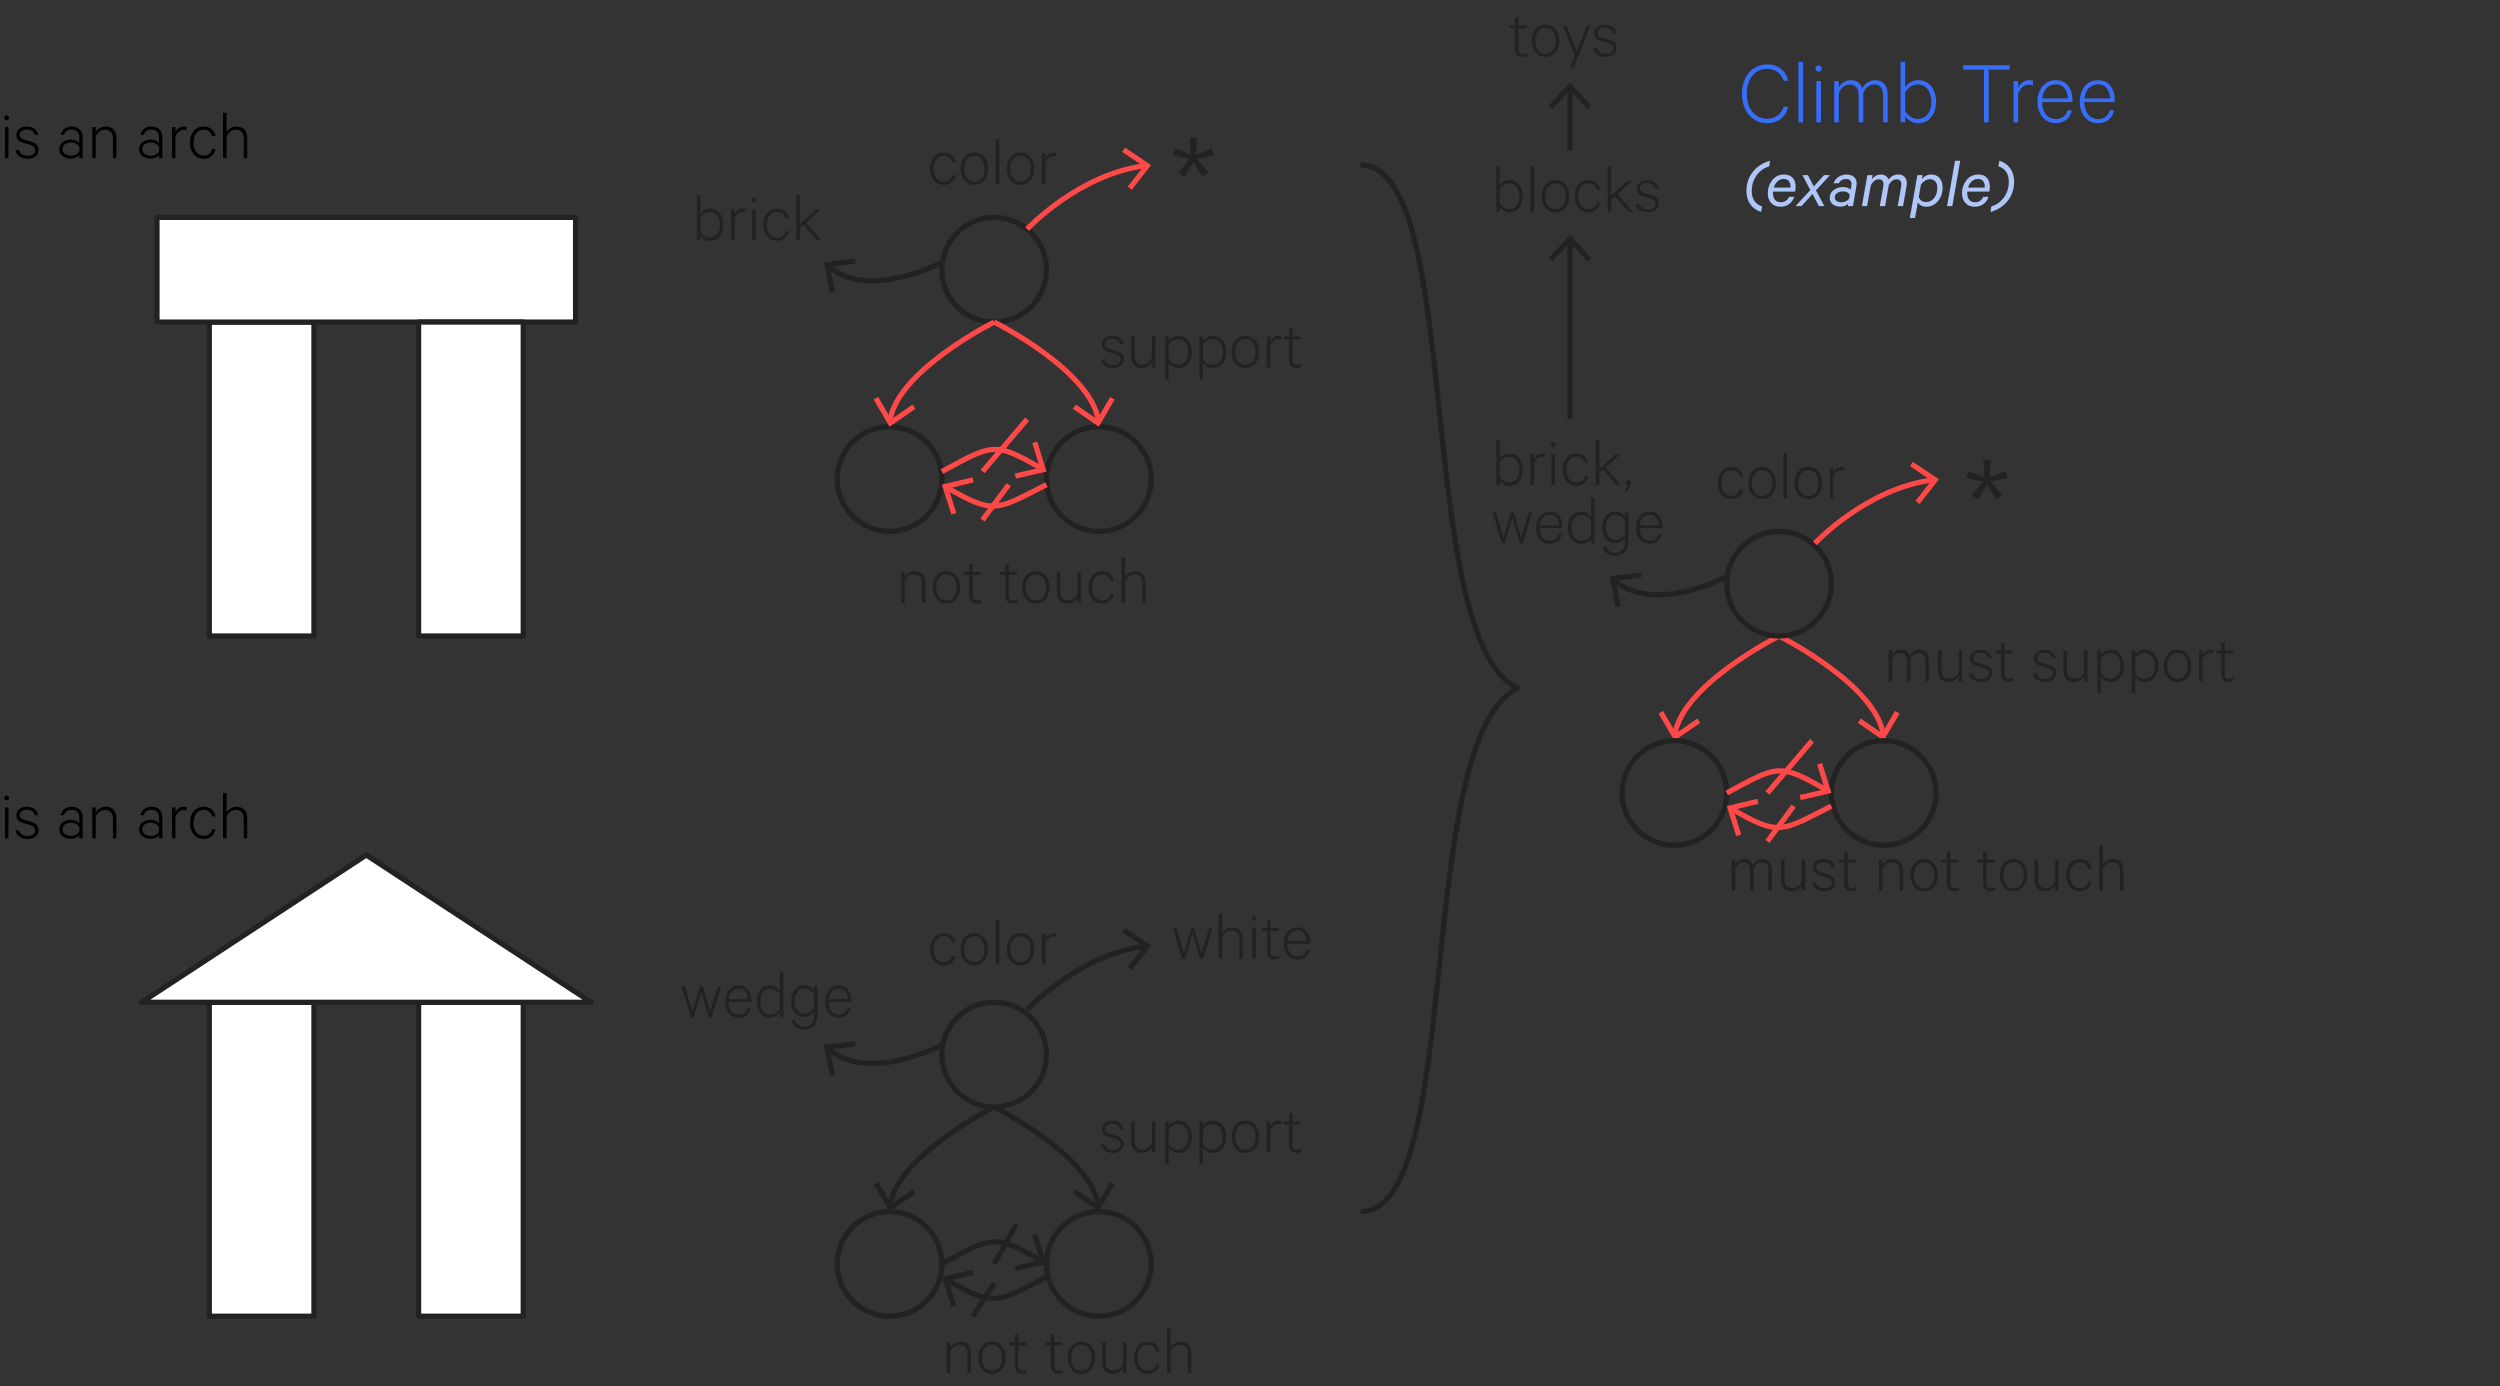 <?xml version="1.0" encoding="utf-8"?>
<!-- Generator: Adobe Illustrator 16.0.0, SVG Export Plug-In . SVG Version: 6.00 Build 0)  -->
<!DOCTYPE svg PUBLIC "-//W3C//DTD SVG 1.1 Tiny//EN" "http://www.w3.org/Graphics/SVG/1.1/DTD/svg11-tiny.dtd">
<svg version="1.1" baseProfile="tiny" id="Layer_1" xmlns="http://www.w3.org/2000/svg" xmlns:xlink="http://www.w3.org/1999/xlink"
	 x="0px" y="0px" width="477.813px" height="264.898px" viewBox="0 0 477.813 264.898" xml:space="preserve">
<rect x="0" y="0" width="477.813" height="264.898" fill="#333333" stroke="none"/>
<g>
	<path fill="none" stroke="#FF4848" stroke-linejoin="round" d="M340.025,121.559c0,0-18.584,9.292-19.926,18.919"/>
	<g>
		<polygon fill="#FF4848" points="316.987,136.379 317.851,135.872 320.342,140.127 324.404,137.331 324.971,138.157 
			320.022,141.561 		"/>
	</g>
</g>
<g>
	<path fill="none" stroke="#FF4848" stroke-linejoin="round" d="M340.025,121.559c0,0,18.583,9.292,19.925,18.919"/>
	<g>
		<polygon fill="#FF4848" points="355.078,138.157 355.645,137.331 359.706,140.128 362.198,135.872 363.062,136.379 
			360.025,141.561 		"/>
	</g>
</g>
<rect x="40.003" y="61.554" fill="#FFFFFF" stroke="#222222" stroke-linejoin="round" stroke-miterlimit="10" width="20.001" height="60.004"/>
<rect x="30.002" y="41.553" fill="#FFFFFF" stroke="#222222" stroke-linejoin="round" stroke-miterlimit="10" width="80.006" height="20.001"/>
<rect x="80.006" y="61.554" fill="#FFFFFF" stroke="#222222" stroke-linejoin="round" stroke-miterlimit="10" width="20.001" height="60.004"/>
<circle fill="none" stroke="#222222" stroke-linejoin="round" stroke-miterlimit="10" cx="190.014" cy="51.554" r="10.001"/>
<circle fill="none" stroke="#222222" stroke-linejoin="round" stroke-miterlimit="10" cx="170.012" cy="91.557" r="10"/>
<circle fill="none" stroke="#222222" stroke-linejoin="round" stroke-miterlimit="10" cx="210.015" cy="91.557" r="10"/>
<g>
	<path fill="none" stroke="#FF4848" stroke-linejoin="round" d="M190.014,61.554c0,0-18.583,9.292-19.925,18.919"/>
	<g>
		<polygon fill="#FF4848" points="166.977,76.374 167.84,75.867 170.331,80.122 174.394,77.327 174.96,78.152 170.012,81.556 		"/>
	</g>
</g>
<g>
	<path fill="none" stroke="#FF4848" stroke-linejoin="round" d="M190.014,61.554c0,0,18.584,9.292,19.926,18.919"/>
	<g>
		<polygon fill="#FF4848" points="205.067,78.152 205.634,77.327 209.695,80.123 212.188,75.867 213.051,76.374 210.015,81.556 		
			"/>
	</g>
</g>
<g>
	<rect x="210.016" y="61.555" fill="none" width="50.004" height="10.001"/>
	<path fill="#222222" d="M210.417,68.688h0.666c0.24,0.72,0.791,1.081,1.653,1.081c0.427,0,0.773-0.094,1.041-0.28
		c0.267-0.187,0.399-0.458,0.399-0.813c0-0.498-0.364-0.849-1.093-1.053l-1.107-0.307c-0.934-0.249-1.4-0.747-1.4-1.494
		c0-0.498,0.191-0.896,0.574-1.193c0.382-0.298,0.857-0.447,1.427-0.447c0.604,0,1.095,0.143,1.473,0.427
		c0.378,0.285,0.62,0.68,0.728,1.187h-0.653c-0.231-0.694-0.747-1.041-1.547-1.041c-0.392,0-0.716,0.091-0.974,0.273
		c-0.258,0.183-0.387,0.438-0.387,0.767c0,0.267,0.082,0.466,0.246,0.6c0.165,0.133,0.438,0.253,0.82,0.36l1.054,0.293
		c0.986,0.258,1.48,0.795,1.48,1.613c0,0.524-0.196,0.936-0.587,1.233c-0.392,0.298-0.894,0.447-1.507,0.447
		c-0.604,0-1.118-0.147-1.54-0.44C210.761,69.608,210.506,69.204,210.417,68.688z"/>
	<path fill="#222222" d="M220.804,64.301v5.92h-0.653v-0.947c-0.195,0.302-0.458,0.556-0.786,0.76
		c-0.329,0.204-0.693,0.307-1.094,0.307c-0.658,0-1.165-0.193-1.521-0.58s-0.533-0.9-0.533-1.54v-3.92h0.653v3.827
		c0,0.48,0.127,0.867,0.38,1.16c0.254,0.293,0.634,0.44,1.141,0.44c0.391,0,0.744-0.12,1.06-0.36c0.315-0.24,0.549-0.546,0.7-0.92
		v-4.147H220.804z"/>
	<path fill="#222222" d="M223.364,69.342v3.146h-0.667v-8.187h0.667v0.88c0.178-0.275,0.434-0.511,0.767-0.707
		c0.334-0.195,0.691-0.293,1.073-0.293c0.827,0,1.465,0.296,1.914,0.887c0.448,0.591,0.673,1.322,0.673,2.193
		c0,0.872-0.225,1.603-0.673,2.194c-0.449,0.591-1.087,0.887-1.914,0.887c-0.382,0-0.739-0.098-1.073-0.293
		C223.798,69.853,223.542,69.617,223.364,69.342z M223.364,65.968v2.586c0.409,0.783,1,1.174,1.773,1.174
		c0.613,0,1.098-0.229,1.454-0.687c0.355-0.458,0.533-1.051,0.533-1.78c0-0.729-0.178-1.322-0.533-1.78
		c-0.356-0.458-0.841-0.687-1.454-0.687C224.364,64.794,223.773,65.186,223.364,65.968z"/>
	<path fill="#222222" d="M229.925,69.342v3.146h-0.667v-8.187h0.667v0.88c0.178-0.275,0.434-0.511,0.767-0.707
		c0.334-0.195,0.691-0.293,1.073-0.293c0.827,0,1.465,0.296,1.914,0.887c0.448,0.591,0.673,1.322,0.673,2.193
		c0,0.872-0.225,1.603-0.673,2.194c-0.449,0.591-1.087,0.887-1.914,0.887c-0.382,0-0.739-0.098-1.073-0.293
		C230.358,69.853,230.103,69.617,229.925,69.342z M229.925,65.968v2.586c0.409,0.783,1,1.174,1.773,1.174
		c0.613,0,1.098-0.229,1.454-0.687c0.355-0.458,0.533-1.051,0.533-1.78c0-0.729-0.178-1.322-0.533-1.78
		c-0.356-0.458-0.841-0.687-1.454-0.687C230.925,64.794,230.334,65.186,229.925,65.968z"/>
	<path fill="#222222" d="M239.92,65.035c0.484,0.569,0.727,1.312,0.727,2.227c0,0.916-0.242,1.658-0.727,2.227
		c-0.485,0.569-1.118,0.854-1.9,0.854s-1.414-0.285-1.894-0.854c-0.48-0.569-0.72-1.311-0.72-2.227c0-0.915,0.239-1.658,0.72-2.227
		c0.479-0.569,1.111-0.854,1.894-0.854S239.435,64.466,239.92,65.035z M239.446,69.068c0.355-0.458,0.533-1.06,0.533-1.807
		c0-0.747-0.178-1.349-0.533-1.807c-0.355-0.458-0.831-0.687-1.427-0.687c-0.587,0-1.059,0.229-1.414,0.687
		c-0.355,0.458-0.533,1.06-0.533,1.807c0,0.747,0.178,1.349,0.533,1.807s0.827,0.687,1.414,0.687
		C238.615,69.755,239.091,69.526,239.446,69.068z"/>
	<path fill="#222222" d="M244.899,64.261v0.653c-0.169-0.071-0.351-0.106-0.547-0.106c-0.355,0-0.671,0.115-0.946,0.347
		c-0.275,0.231-0.484,0.542-0.627,0.933v4.134h-0.667v-5.92h0.667v0.947c0.143-0.311,0.355-0.567,0.641-0.767
		c0.284-0.2,0.604-0.3,0.96-0.3C244.549,64.181,244.722,64.208,244.899,64.261z"/>
	<path fill="#222222" d="M246.394,68.848v-3.974h-1.001v-0.573h1.001v-1.52h0.653v1.52h1.533v0.573h-1.533v3.907
		c0,0.64,0.284,0.96,0.853,0.96c0.285,0,0.556-0.076,0.813-0.227v0.626c-0.249,0.133-0.542,0.2-0.88,0.2
		c-0.444,0-0.796-0.127-1.053-0.38C246.521,69.708,246.394,69.337,246.394,68.848z"/>
</g>
<g>
	<rect y="21.552" fill="none" width="60.005" height="20.001"/>
	<path d="M1.601,22.178c0.088,0.089,0.133,0.196,0.133,0.32c0,0.125-0.045,0.231-0.133,0.32c-0.09,0.089-0.196,0.133-0.32,0.133
		c-0.125,0-0.231-0.044-0.32-0.133s-0.133-0.196-0.133-0.32c0-0.124,0.044-0.231,0.133-0.32s0.195-0.133,0.32-0.133
		C1.404,22.045,1.511,22.089,1.601,22.178z M1.613,24.298v5.92H0.946v-5.92H1.613z"/>
	<path d="M2.96,28.685h0.666c0.24,0.72,0.791,1.081,1.653,1.081c0.427,0,0.773-0.094,1.041-0.28
		c0.267-0.187,0.399-0.458,0.399-0.813c0-0.498-0.364-0.849-1.093-1.053L4.52,27.312c-0.934-0.249-1.4-0.747-1.4-1.494
		c0-0.498,0.191-0.896,0.574-1.193c0.382-0.298,0.857-0.447,1.427-0.447c0.604,0,1.095,0.143,1.473,0.427
		c0.378,0.285,0.62,0.68,0.728,1.187H6.667c-0.231-0.694-0.747-1.041-1.547-1.041c-0.392,0-0.716,0.091-0.974,0.273
		c-0.258,0.183-0.387,0.438-0.387,0.767c0,0.267,0.082,0.466,0.246,0.6c0.165,0.133,0.438,0.253,0.82,0.36l1.054,0.293
		c0.986,0.258,1.48,0.795,1.48,1.613c0,0.524-0.196,0.936-0.587,1.233c-0.392,0.298-0.894,0.447-1.507,0.447
		c-0.604,0-1.118-0.147-1.54-0.44C3.304,29.605,3.049,29.201,2.96,28.685z"/>
	<path d="M15.801,30.219h-0.64v-0.56c-0.143,0.169-0.365,0.32-0.667,0.454c-0.303,0.133-0.627,0.2-0.974,0.2
		c-0.622,0-1.143-0.167-1.56-0.5c-0.418-0.333-0.627-0.775-0.627-1.327c0-0.533,0.213-0.969,0.64-1.307s0.951-0.507,1.573-0.507
		c0.32,0,0.632,0.064,0.934,0.193c0.303,0.129,0.529,0.273,0.681,0.433v-1.053c0-0.444-0.132-0.802-0.394-1.073
		c-0.263-0.271-0.625-0.407-1.087-0.407c-0.738,0-1.218,0.338-1.44,1.013h-0.653c0.115-0.498,0.362-0.889,0.74-1.173
		c0.378-0.284,0.829-0.427,1.354-0.427c0.658,0,1.176,0.185,1.554,0.553c0.378,0.369,0.566,0.865,0.566,1.487V30.219z
		 M15.161,28.872v-0.76c-0.099-0.258-0.296-0.469-0.594-0.633s-0.625-0.247-0.98-0.247c-0.453,0-0.838,0.109-1.153,0.327
		s-0.473,0.527-0.473,0.927s0.157,0.711,0.473,0.933c0.315,0.223,0.7,0.333,1.153,0.333c0.355,0,0.683-0.082,0.98-0.247
		S15.062,29.13,15.161,28.872z"/>
	<path d="M17.627,30.219v-5.92h0.667v0.947c0.195-0.302,0.46-0.556,0.794-0.76c0.333-0.204,0.699-0.307,1.1-0.307
		c0.658,0,1.165,0.193,1.521,0.58s0.533,0.9,0.533,1.54v3.92h-0.653v-3.827c0-0.48-0.127-0.867-0.38-1.16
		c-0.254-0.293-0.634-0.44-1.141-0.44c-0.391,0-0.746,0.12-1.066,0.36c-0.32,0.24-0.556,0.546-0.707,0.92v4.147H17.627z"/>
	<path d="M31.042,30.219h-0.64v-0.56c-0.143,0.169-0.365,0.32-0.667,0.454c-0.303,0.133-0.627,0.2-0.974,0.2
		c-0.622,0-1.143-0.167-1.56-0.5c-0.418-0.333-0.627-0.775-0.627-1.327c0-0.533,0.213-0.969,0.64-1.307s0.951-0.507,1.573-0.507
		c0.32,0,0.632,0.064,0.934,0.193c0.303,0.129,0.529,0.273,0.681,0.433v-1.053c0-0.444-0.132-0.802-0.394-1.073
		c-0.263-0.271-0.625-0.407-1.087-0.407c-0.738,0-1.218,0.338-1.44,1.013h-0.653c0.115-0.498,0.362-0.889,0.74-1.173
		c0.378-0.284,0.829-0.427,1.354-0.427c0.658,0,1.176,0.185,1.554,0.553c0.378,0.369,0.566,0.865,0.566,1.487V30.219z
		 M30.402,28.872v-0.76c-0.099-0.258-0.296-0.469-0.594-0.633s-0.625-0.247-0.98-0.247c-0.453,0-0.838,0.109-1.153,0.327
		s-0.473,0.527-0.473,0.927s0.157,0.711,0.473,0.933c0.315,0.223,0.7,0.333,1.153,0.333c0.355,0,0.683-0.082,0.98-0.247
		S30.304,29.13,30.402,28.872z"/>
	<path d="M35.655,24.258v0.653c-0.169-0.071-0.351-0.106-0.547-0.106c-0.355,0-0.671,0.115-0.946,0.347
		c-0.275,0.231-0.484,0.542-0.627,0.933v4.134h-0.667v-5.92h0.667v0.947c0.143-0.311,0.355-0.567,0.641-0.767
		c0.284-0.2,0.604-0.3,0.96-0.3C35.305,24.178,35.478,24.205,35.655,24.258z"/>
	<path d="M37.029,29.485c-0.48-0.569-0.72-1.311-0.72-2.227c0-0.915,0.239-1.658,0.72-2.227c0.479-0.569,1.111-0.854,1.894-0.854
		c0.613,0,1.117,0.167,1.514,0.5c0.395,0.333,0.646,0.78,0.753,1.34h-0.68c-0.089-0.391-0.271-0.696-0.547-0.914
		s-0.622-0.327-1.04-0.327c-0.578,0-1.047,0.227-1.407,0.68c-0.359,0.453-0.54,1.053-0.54,1.8c0,0.747,0.181,1.347,0.54,1.8
		c0.36,0.454,0.829,0.68,1.407,0.68c0.418,0,0.765-0.109,1.04-0.327s0.458-0.522,0.547-0.914h0.68
		c-0.106,0.56-0.358,1.007-0.753,1.34c-0.396,0.333-0.9,0.5-1.514,0.5C38.141,30.339,37.509,30.054,37.029,29.485z"/>
	<path d="M42.629,30.219v-8.667h0.667v3.694c0.195-0.302,0.46-0.556,0.794-0.76c0.333-0.204,0.699-0.307,1.1-0.307
		c0.658,0,1.165,0.193,1.521,0.58s0.533,0.9,0.533,1.54v3.92H46.59v-3.827c0-0.48-0.127-0.867-0.38-1.16
		c-0.254-0.293-0.634-0.44-1.141-0.44c-0.391,0-0.746,0.12-1.066,0.36c-0.32,0.24-0.556,0.546-0.707,0.92v4.147H42.629z"/>
</g>
<g>
	<rect y="151.562" fill="none" width="80.006" height="20.001"/>
	<path d="M1.601,152.188c0.088,0.088,0.133,0.195,0.133,0.319s-0.045,0.231-0.133,0.32c-0.09,0.089-0.196,0.134-0.32,0.134
		c-0.125,0-0.231-0.045-0.32-0.134s-0.133-0.196-0.133-0.32s0.044-0.231,0.133-0.319c0.089-0.09,0.195-0.134,0.32-0.134
		C1.404,152.055,1.511,152.099,1.601,152.188z M1.613,154.308v5.921H0.946v-5.921H1.613z"/>
	<path d="M2.96,158.694h0.666c0.24,0.721,0.791,1.081,1.653,1.081c0.427,0,0.773-0.094,1.041-0.28
		c0.267-0.187,0.399-0.457,0.399-0.813c0-0.497-0.364-0.849-1.093-1.054l-1.107-0.307c-0.934-0.248-1.4-0.746-1.4-1.493
		c0-0.497,0.191-0.896,0.574-1.193c0.382-0.298,0.857-0.446,1.427-0.446c0.604,0,1.095,0.143,1.473,0.426
		c0.378,0.285,0.62,0.681,0.728,1.188H6.667c-0.231-0.693-0.747-1.041-1.547-1.041c-0.392,0-0.716,0.092-0.974,0.273
		c-0.258,0.184-0.387,0.438-0.387,0.768c0,0.267,0.082,0.467,0.246,0.6c0.165,0.133,0.438,0.254,0.82,0.36l1.054,0.294
		c0.986,0.258,1.48,0.795,1.48,1.613c0,0.523-0.196,0.936-0.587,1.232c-0.392,0.299-0.894,0.447-1.507,0.447
		c-0.604,0-1.118-0.146-1.54-0.439C3.304,159.615,3.049,159.211,2.96,158.694z"/>
	<path d="M15.801,160.229h-0.64v-0.56c-0.143,0.168-0.365,0.319-0.667,0.453c-0.303,0.133-0.627,0.199-0.974,0.199
		c-0.622,0-1.143-0.166-1.56-0.5c-0.418-0.333-0.627-0.775-0.627-1.326c0-0.533,0.213-0.969,0.64-1.307s0.951-0.507,1.573-0.507
		c0.32,0,0.632,0.064,0.934,0.193c0.303,0.129,0.529,0.273,0.681,0.433v-1.053c0-0.444-0.132-0.803-0.394-1.073
		c-0.263-0.271-0.625-0.407-1.087-0.407c-0.738,0-1.218,0.338-1.44,1.014h-0.653c0.115-0.498,0.362-0.889,0.74-1.174
		c0.378-0.283,0.829-0.426,1.354-0.426c0.658,0,1.176,0.184,1.554,0.553s0.566,0.865,0.566,1.486V160.229z M15.161,158.882v-0.76
		c-0.099-0.258-0.296-0.469-0.594-0.634s-0.625-0.247-0.98-0.247c-0.453,0-0.838,0.109-1.153,0.327s-0.473,0.526-0.473,0.927
		s0.157,0.711,0.473,0.934s0.7,0.333,1.153,0.333c0.355,0,0.683-0.082,0.98-0.247C14.865,159.351,15.062,159.14,15.161,158.882z"/>
	<path d="M17.627,160.229v-5.921h0.667v0.947c0.195-0.303,0.46-0.556,0.794-0.76c0.333-0.205,0.699-0.307,1.1-0.307
		c0.658,0,1.165,0.193,1.521,0.58s0.533,0.899,0.533,1.539v3.921h-0.653v-3.827c0-0.48-0.127-0.867-0.38-1.16
		c-0.254-0.293-0.634-0.439-1.141-0.439c-0.391,0-0.746,0.119-1.066,0.359s-0.556,0.547-0.707,0.92v4.147H17.627z"/>
	<path d="M31.042,160.229h-0.64v-0.56c-0.143,0.168-0.365,0.319-0.667,0.453c-0.303,0.133-0.627,0.199-0.974,0.199
		c-0.622,0-1.143-0.166-1.56-0.5c-0.418-0.333-0.627-0.775-0.627-1.326c0-0.533,0.213-0.969,0.64-1.307s0.951-0.507,1.573-0.507
		c0.32,0,0.632,0.064,0.934,0.193c0.303,0.129,0.529,0.273,0.681,0.433v-1.053c0-0.444-0.132-0.803-0.394-1.073
		c-0.263-0.271-0.625-0.407-1.087-0.407c-0.738,0-1.218,0.338-1.44,1.014h-0.653c0.115-0.498,0.362-0.889,0.74-1.174
		c0.378-0.283,0.829-0.426,1.354-0.426c0.658,0,1.176,0.184,1.554,0.553s0.566,0.865,0.566,1.486V160.229z M30.402,158.882v-0.76
		c-0.099-0.258-0.296-0.469-0.594-0.634s-0.625-0.247-0.98-0.247c-0.453,0-0.838,0.109-1.153,0.327s-0.473,0.526-0.473,0.927
		s0.157,0.711,0.473,0.934s0.7,0.333,1.153,0.333c0.355,0,0.683-0.082,0.98-0.247C30.106,159.351,30.304,159.14,30.402,158.882z"/>
	<path d="M35.655,154.269v0.652c-0.169-0.07-0.351-0.105-0.547-0.105c-0.355,0-0.671,0.115-0.946,0.346
		c-0.275,0.231-0.484,0.543-0.627,0.934v4.134h-0.667v-5.921h0.667v0.947c0.143-0.311,0.355-0.566,0.641-0.767
		c0.284-0.2,0.604-0.3,0.96-0.3C35.305,154.188,35.478,154.215,35.655,154.269z"/>
	<path d="M37.029,159.495c-0.48-0.568-0.72-1.311-0.72-2.227s0.239-1.658,0.72-2.227c0.479-0.569,1.111-0.854,1.894-0.854
		c0.613,0,1.117,0.166,1.514,0.5c0.395,0.333,0.646,0.779,0.753,1.34h-0.68c-0.089-0.391-0.271-0.695-0.547-0.914
		c-0.275-0.217-0.622-0.326-1.04-0.326c-0.578,0-1.047,0.227-1.407,0.68c-0.359,0.453-0.54,1.054-0.54,1.801
		c0,0.746,0.181,1.347,0.54,1.8c0.36,0.454,0.829,0.681,1.407,0.681c0.418,0,0.765-0.109,1.04-0.327s0.458-0.522,0.547-0.913h0.68
		c-0.106,0.56-0.358,1.006-0.753,1.34c-0.396,0.333-0.9,0.5-1.514,0.5C38.141,160.349,37.509,160.063,37.029,159.495z"/>
	<path d="M42.629,160.229v-8.667h0.667v3.693c0.195-0.303,0.46-0.556,0.794-0.76c0.333-0.205,0.699-0.307,1.1-0.307
		c0.658,0,1.165,0.193,1.521,0.58s0.533,0.899,0.533,1.539v3.921H46.59v-3.827c0-0.48-0.127-0.867-0.38-1.16
		c-0.254-0.293-0.634-0.439-1.141-0.439c-0.391,0-0.746,0.119-1.066,0.359s-0.556,0.547-0.707,0.92v4.147H42.629z"/>
</g>
<path fill="none" stroke="#222222" stroke-linejoin="round" stroke-miterlimit="10" d="M260.02,31.552
	c20.001,0,10,90.006,30.002,100.007c-20.002,10.001-10.001,100.008-30.002,100.008"/>
<circle fill="none" stroke="#222222" stroke-linejoin="round" stroke-miterlimit="10" cx="340.025" cy="111.558" r="10"/>
<circle fill="none" stroke="#222222" stroke-linejoin="round" stroke-miterlimit="10" cx="320.023" cy="151.562" r="10.001"/>
<circle fill="none" stroke="#222222" stroke-linejoin="round" stroke-miterlimit="10" cx="360.026" cy="151.562" r="10.001"/>
<g>
	<rect x="360.027" y="121.56" fill="none" width="90.007" height="10"/>
	<path fill="#222222" d="M365.001,125.319c0.178-0.32,0.431-0.588,0.76-0.807c0.329-0.218,0.689-0.327,1.08-0.327
		c0.578,0,1.022,0.187,1.334,0.56c0.311,0.374,0.467,0.867,0.467,1.48v4h-0.653v-3.907c0-0.471-0.107-0.842-0.32-1.114
		c-0.214-0.271-0.529-0.407-0.947-0.407c-0.355,0-0.675,0.116-0.96,0.347c-0.284,0.231-0.488,0.529-0.613,0.894v4.187h-0.666v-3.907
		c0-0.471-0.107-0.842-0.32-1.114c-0.214-0.271-0.529-0.407-0.947-0.407c-0.355,0-0.676,0.116-0.96,0.347
		c-0.284,0.231-0.488,0.529-0.613,0.894v4.187h-0.667v-5.92h0.667v0.907c0.16-0.302,0.389-0.549,0.687-0.74
		c0.298-0.191,0.638-0.287,1.021-0.287C364.175,124.186,364.726,124.563,365.001,125.319z"/>
	<path fill="#222222" d="M375.002,124.306v5.92h-0.653v-0.947c-0.195,0.302-0.458,0.556-0.786,0.76
		c-0.329,0.204-0.693,0.307-1.094,0.307c-0.658,0-1.165-0.193-1.521-0.58s-0.533-0.9-0.533-1.54v-3.92h0.653v3.827
		c0,0.48,0.127,0.867,0.38,1.16c0.254,0.293,0.634,0.44,1.141,0.44c0.391,0,0.744-0.12,1.06-0.36c0.315-0.24,0.549-0.546,0.7-0.92
		v-4.147H375.002z"/>
	<path fill="#222222" d="M376.35,128.692h0.666c0.24,0.72,0.791,1.081,1.653,1.081c0.427,0,0.773-0.094,1.041-0.28
		c0.267-0.187,0.399-0.458,0.399-0.813c0-0.498-0.364-0.849-1.093-1.053l-1.107-0.307c-0.934-0.249-1.4-0.747-1.4-1.494
		c0-0.498,0.191-0.896,0.574-1.193c0.382-0.298,0.857-0.447,1.427-0.447c0.604,0,1.095,0.143,1.473,0.427
		c0.378,0.285,0.62,0.68,0.728,1.187h-0.653c-0.231-0.694-0.747-1.041-1.547-1.041c-0.392,0-0.716,0.091-0.974,0.273
		c-0.258,0.183-0.387,0.438-0.387,0.767c0,0.267,0.082,0.466,0.246,0.6c0.165,0.133,0.438,0.253,0.82,0.36l1.054,0.293
		c0.986,0.258,1.48,0.795,1.48,1.613c0,0.524-0.196,0.936-0.587,1.233c-0.392,0.298-0.894,0.447-1.507,0.447
		c-0.604,0-1.118-0.147-1.54-0.44C376.693,129.613,376.438,129.208,376.35,128.692z"/>
	<path fill="#222222" d="M382.483,128.853v-3.974h-1.001v-0.573h1.001v-1.52h0.653v1.52h1.533v0.573h-1.533v3.907
		c0,0.64,0.284,0.96,0.853,0.96c0.285,0,0.556-0.076,0.813-0.227v0.626c-0.249,0.133-0.542,0.2-0.88,0.2
		c-0.444,0-0.796-0.127-1.053-0.38C382.611,129.713,382.483,129.342,382.483,128.853z"/>
	<path fill="#222222" d="M388.577,128.692h0.666c0.24,0.72,0.791,1.081,1.653,1.081c0.427,0,0.773-0.094,1.041-0.28
		c0.267-0.187,0.399-0.458,0.399-0.813c0-0.498-0.364-0.849-1.093-1.053l-1.107-0.307c-0.934-0.249-1.4-0.747-1.4-1.494
		c0-0.498,0.191-0.896,0.574-1.193c0.382-0.298,0.857-0.447,1.427-0.447c0.604,0,1.095,0.143,1.473,0.427
		c0.378,0.285,0.62,0.68,0.728,1.187h-0.653c-0.231-0.694-0.747-1.041-1.547-1.041c-0.392,0-0.716,0.091-0.974,0.273
		c-0.258,0.183-0.387,0.438-0.387,0.767c0,0.267,0.082,0.466,0.246,0.6c0.165,0.133,0.438,0.253,0.82,0.36l1.054,0.293
		c0.986,0.258,1.48,0.795,1.48,1.613c0,0.524-0.196,0.936-0.587,1.233c-0.392,0.298-0.894,0.447-1.507,0.447
		c-0.604,0-1.118-0.147-1.54-0.44C388.921,129.613,388.666,129.208,388.577,128.692z"/>
	<path fill="#222222" d="M398.964,124.306v5.92h-0.653v-0.947c-0.195,0.302-0.458,0.556-0.786,0.76
		c-0.329,0.204-0.693,0.307-1.094,0.307c-0.658,0-1.165-0.193-1.521-0.58s-0.533-0.9-0.533-1.54v-3.92h0.653v3.827
		c0,0.48,0.127,0.867,0.38,1.16c0.254,0.293,0.634,0.44,1.141,0.44c0.391,0,0.744-0.12,1.06-0.36c0.315-0.24,0.549-0.546,0.7-0.92
		v-4.147H398.964z"/>
	<path fill="#222222" d="M401.524,129.346v3.146h-0.667v-8.187h0.667v0.88c0.178-0.275,0.434-0.511,0.767-0.707
		c0.334-0.195,0.691-0.293,1.073-0.293c0.827,0,1.465,0.296,1.914,0.887c0.448,0.591,0.673,1.322,0.673,2.193
		c0,0.872-0.225,1.603-0.673,2.194c-0.449,0.591-1.087,0.887-1.914,0.887c-0.382,0-0.739-0.098-1.073-0.293
		C401.958,129.857,401.702,129.622,401.524,129.346z M401.524,125.973v2.586c0.409,0.783,1,1.174,1.773,1.174
		c0.613,0,1.098-0.229,1.454-0.687c0.355-0.458,0.533-1.051,0.533-1.78c0-0.729-0.178-1.322-0.533-1.78
		c-0.356-0.458-0.841-0.687-1.454-0.687C402.524,124.799,401.934,125.19,401.524,125.973z"/>
	<path fill="#222222" d="M408.085,129.346v3.146h-0.667v-8.187h0.667v0.88c0.178-0.275,0.434-0.511,0.767-0.707
		c0.334-0.195,0.691-0.293,1.073-0.293c0.827,0,1.465,0.296,1.914,0.887c0.448,0.591,0.673,1.322,0.673,2.193
		c0,0.872-0.225,1.603-0.673,2.194c-0.449,0.591-1.087,0.887-1.914,0.887c-0.382,0-0.739-0.098-1.073-0.293
		C408.519,129.857,408.263,129.622,408.085,129.346z M408.085,125.973v2.586c0.409,0.783,1,1.174,1.773,1.174
		c0.613,0,1.098-0.229,1.454-0.687c0.355-0.458,0.533-1.051,0.533-1.78c0-0.729-0.178-1.322-0.533-1.78
		c-0.356-0.458-0.841-0.687-1.454-0.687C409.085,124.799,408.494,125.19,408.085,125.973z"/>
	<path fill="#222222" d="M418.08,125.039c0.484,0.569,0.727,1.312,0.727,2.227c0,0.916-0.242,1.658-0.727,2.227
		c-0.485,0.569-1.118,0.854-1.9,0.854s-1.414-0.285-1.894-0.854c-0.48-0.569-0.72-1.311-0.72-2.227c0-0.915,0.239-1.658,0.72-2.227
		c0.479-0.569,1.111-0.854,1.894-0.854S417.595,124.47,418.08,125.039z M417.606,129.073c0.355-0.458,0.533-1.06,0.533-1.807
		c0-0.747-0.178-1.349-0.533-1.807c-0.355-0.458-0.831-0.687-1.427-0.687c-0.587,0-1.059,0.229-1.414,0.687
		c-0.355,0.458-0.533,1.06-0.533,1.807c0,0.747,0.178,1.349,0.533,1.807s0.827,0.687,1.414,0.687
		C416.775,129.759,417.251,129.531,417.606,129.073z"/>
	<path fill="#222222" d="M423.06,124.266v0.653c-0.169-0.071-0.351-0.106-0.547-0.106c-0.355,0-0.671,0.115-0.946,0.347
		c-0.275,0.231-0.484,0.542-0.627,0.933v4.134h-0.667v-5.92h0.667v0.947c0.143-0.311,0.355-0.567,0.641-0.767
		c0.284-0.2,0.604-0.3,0.96-0.3C422.709,124.186,422.882,124.212,423.06,124.266z"/>
	<path fill="#222222" d="M424.554,128.853v-3.974h-1.001v-0.573h1.001v-1.52h0.653v1.52h1.533v0.573h-1.533v3.907
		c0,0.64,0.284,0.96,0.853,0.96c0.285,0,0.556-0.076,0.813-0.227v0.626c-0.249,0.133-0.542,0.2-0.88,0.2
		c-0.444,0-0.796-0.127-1.053-0.38C424.682,129.713,424.554,129.342,424.554,128.853z"/>
</g>
<circle fill="none" stroke="#222222" stroke-linejoin="round" stroke-miterlimit="10" cx="190.014" cy="201.565" r="10.001"/>
<circle fill="none" stroke="#222222" stroke-linejoin="round" stroke-miterlimit="10" cx="170.012" cy="241.567" r="10"/>
<circle fill="none" stroke="#222222" stroke-linejoin="round" stroke-miterlimit="10" cx="210.015" cy="241.567" r="10"/>
<g>
	<path fill="none" stroke="#222222" stroke-linejoin="round" d="M190.014,211.565c0,0-18.583,9.292-19.925,18.919"/>
	<g>
		<polygon fill="#222222" points="166.977,226.386 167.84,225.878 170.331,230.134 174.394,227.338 174.96,228.163 170.012,231.567 
					"/>
	</g>
</g>
<g>
	<path fill="none" stroke="#222222" stroke-linejoin="round" d="M190.014,211.565c0,0,18.584,9.292,19.926,18.919"/>
	<g>
		<polygon fill="#222222" points="205.067,228.163 205.634,227.339 209.695,230.134 212.188,225.878 213.051,226.386 
			210.015,231.567 		"/>
	</g>
</g>
<g>
	<rect x="210.016" y="211.566" fill="none" width="50.004" height="10"/>
	<path fill="#222222" d="M210.417,218.699h0.666c0.24,0.721,0.791,1.081,1.653,1.081c0.427,0,0.773-0.094,1.041-0.28
		c0.267-0.187,0.399-0.458,0.399-0.813c0-0.498-0.364-0.849-1.093-1.054l-1.107-0.307c-0.934-0.249-1.4-0.747-1.4-1.493
		c0-0.498,0.191-0.896,0.574-1.193c0.382-0.298,0.857-0.447,1.427-0.447c0.604,0,1.095,0.143,1.473,0.427
		c0.378,0.285,0.62,0.681,0.728,1.188h-0.653c-0.231-0.694-0.747-1.041-1.547-1.041c-0.392,0-0.716,0.092-0.974,0.273
		c-0.258,0.183-0.387,0.438-0.387,0.768c0,0.267,0.082,0.466,0.246,0.6c0.165,0.133,0.438,0.253,0.82,0.36l1.054,0.293
		c0.986,0.258,1.48,0.796,1.48,1.613c0,0.524-0.196,0.936-0.587,1.233c-0.392,0.298-0.894,0.447-1.507,0.447
		c-0.604,0-1.118-0.147-1.54-0.44C210.761,219.62,210.506,219.216,210.417,218.699z"/>
	<path fill="#222222" d="M220.804,214.312v5.921h-0.653v-0.947c-0.195,0.303-0.458,0.556-0.786,0.761
		c-0.329,0.204-0.693,0.307-1.094,0.307c-0.658,0-1.165-0.193-1.521-0.58s-0.533-0.9-0.533-1.54v-3.921h0.653v3.827
		c0,0.48,0.127,0.867,0.38,1.16c0.254,0.293,0.634,0.44,1.141,0.44c0.391,0,0.744-0.12,1.06-0.36s0.549-0.547,0.7-0.92v-4.147
		H220.804z"/>
	<path fill="#222222" d="M223.364,219.354v3.146h-0.667v-8.188h0.667v0.88c0.178-0.275,0.434-0.511,0.767-0.706
		c0.334-0.195,0.691-0.294,1.073-0.294c0.827,0,1.465,0.296,1.914,0.887c0.448,0.592,0.673,1.322,0.673,2.193
		c0,0.872-0.225,1.603-0.673,2.194c-0.449,0.591-1.087,0.887-1.914,0.887c-0.382,0-0.739-0.099-1.073-0.294
		C223.798,219.864,223.542,219.629,223.364,219.354z M223.364,215.979v2.587c0.409,0.782,1,1.174,1.773,1.174
		c0.613,0,1.098-0.229,1.454-0.688c0.355-0.457,0.533-1.051,0.533-1.78c0-0.729-0.178-1.321-0.533-1.779
		c-0.356-0.458-0.841-0.688-1.454-0.688C224.364,214.806,223.773,215.197,223.364,215.979z"/>
	<path fill="#222222" d="M229.925,219.354v3.146h-0.667v-8.188h0.667v0.88c0.178-0.275,0.434-0.511,0.767-0.706
		c0.334-0.195,0.691-0.294,1.073-0.294c0.827,0,1.465,0.296,1.914,0.887c0.448,0.592,0.673,1.322,0.673,2.193
		c0,0.872-0.225,1.603-0.673,2.194c-0.449,0.591-1.087,0.887-1.914,0.887c-0.382,0-0.739-0.099-1.073-0.294
		C230.358,219.864,230.103,219.629,229.925,219.354z M229.925,215.979v2.587c0.409,0.782,1,1.174,1.773,1.174
		c0.613,0,1.098-0.229,1.454-0.688c0.355-0.457,0.533-1.051,0.533-1.78c0-0.729-0.178-1.321-0.533-1.779
		c-0.356-0.458-0.841-0.688-1.454-0.688C230.925,214.806,230.334,215.197,229.925,215.979z"/>
	<path fill="#222222" d="M239.92,215.046c0.484,0.569,0.727,1.312,0.727,2.227c0,0.916-0.242,1.658-0.727,2.228
		c-0.485,0.568-1.118,0.854-1.9,0.854s-1.414-0.285-1.894-0.854c-0.48-0.569-0.72-1.312-0.72-2.228c0-0.915,0.239-1.657,0.72-2.227
		c0.479-0.568,1.111-0.854,1.894-0.854S239.435,214.478,239.92,215.046z M239.446,219.08c0.355-0.458,0.533-1.061,0.533-1.808
		c0-0.746-0.178-1.349-0.533-1.807c-0.355-0.457-0.831-0.687-1.427-0.687c-0.587,0-1.059,0.229-1.414,0.687
		c-0.355,0.458-0.533,1.061-0.533,1.807c0,0.747,0.178,1.35,0.533,1.808s0.827,0.687,1.414,0.687
		C238.615,219.767,239.091,219.538,239.446,219.08z"/>
	<path fill="#222222" d="M244.899,214.272v0.653c-0.169-0.07-0.351-0.106-0.547-0.106c-0.355,0-0.671,0.115-0.946,0.347
		s-0.484,0.542-0.627,0.934v4.134h-0.667v-5.921h0.667v0.947c0.143-0.312,0.355-0.567,0.641-0.767c0.284-0.2,0.604-0.301,0.96-0.301
		C244.549,214.192,244.722,214.22,244.899,214.272z"/>
	<path fill="#222222" d="M246.394,218.859v-3.974h-1.001v-0.573h1.001v-1.52h0.653v1.52h1.533v0.573h-1.533v3.907
		c0,0.64,0.284,0.96,0.853,0.96c0.285,0,0.556-0.075,0.813-0.227v0.627c-0.249,0.133-0.542,0.2-0.88,0.2
		c-0.444,0-0.796-0.127-1.053-0.381C246.521,219.72,246.394,219.349,246.394,218.859z"/>
</g>
<g>
	<path fill="none" stroke="#222222" stroke-linejoin="round" d="M180.013,241.567c9.679-5.197,9.99-5.852,19.066-0.549"/>
	<g>
		<polygon fill="#222222" points="194.163,242.919 193.937,241.943 198.742,240.837 197.286,236.124 198.243,235.83 
			200.014,241.569 		"/>
	</g>
</g>
<g>
	<path fill="none" stroke="#222222" stroke-linejoin="round" d="M200.015,244.067c-9.678,4.93-9.99,5.754-19.062,0.543"/>
	<g>
		<polygon fill="#222222" points="185.854,242.669 186.087,243.643 181.292,244.789 182.786,249.488 181.832,249.791 
			180.014,244.067 		"/>
	</g>
</g>
<g>
	<rect x="180.014" y="253.791" fill="none" width="50.004" height="10.001"/>
	<path fill="#222222" d="M180.96,262.458v-5.92h0.667v0.947c0.195-0.303,0.46-0.557,0.794-0.761c0.333-0.204,0.699-0.307,1.1-0.307
		c0.658,0,1.165,0.193,1.521,0.58s0.533,0.899,0.533,1.54v3.92h-0.653v-3.826c0-0.48-0.127-0.867-0.38-1.16
		c-0.254-0.293-0.634-0.44-1.141-0.44c-0.391,0-0.746,0.12-1.066,0.36s-0.556,0.547-0.707,0.92v4.146H180.96z"/>
	<path fill="#222222" d="M191.488,257.271c0.484,0.569,0.727,1.312,0.727,2.227c0,0.916-0.242,1.658-0.727,2.228
		c-0.485,0.568-1.118,0.854-1.9,0.854s-1.414-0.285-1.894-0.854c-0.48-0.569-0.72-1.312-0.72-2.228c0-0.915,0.239-1.657,0.72-2.227
		c0.479-0.569,1.111-0.854,1.894-0.854S191.003,256.702,191.488,257.271z M191.015,261.306c0.355-0.459,0.533-1.061,0.533-1.808
		s-0.178-1.349-0.533-1.807s-0.831-0.687-1.427-0.687c-0.587,0-1.059,0.229-1.414,0.687s-0.533,1.06-0.533,1.807
		s0.178,1.349,0.533,1.808c0.355,0.457,0.827,0.686,1.414,0.686C190.184,261.991,190.659,261.763,191.015,261.306z"/>
	<path fill="#222222" d="M193.948,261.085v-3.974h-1.001v-0.573h1.001v-1.52h0.653v1.52h1.533v0.573h-1.533v3.907
		c0,0.64,0.284,0.96,0.853,0.96c0.285,0,0.556-0.075,0.813-0.227v0.626c-0.249,0.134-0.542,0.201-0.88,0.201
		c-0.444,0-0.796-0.127-1.053-0.381C194.076,261.945,193.948,261.574,193.948,261.085z"/>
	<path fill="#222222" d="M200.855,261.085v-3.974h-1.001v-0.573h1.001v-1.52h0.653v1.52h1.533v0.573h-1.533v3.907
		c0,0.64,0.284,0.96,0.853,0.96c0.285,0,0.556-0.075,0.813-0.227v0.626c-0.249,0.134-0.542,0.201-0.88,0.201
		c-0.444,0-0.796-0.127-1.053-0.381C200.983,261.945,200.855,261.574,200.855,261.085z"/>
	<path fill="#222222" d="M208.569,257.271c0.484,0.569,0.727,1.312,0.727,2.227c0,0.916-0.242,1.658-0.727,2.228
		c-0.485,0.568-1.118,0.854-1.9,0.854s-1.414-0.285-1.894-0.854c-0.48-0.569-0.72-1.312-0.72-2.228c0-0.915,0.239-1.657,0.72-2.227
		c0.479-0.569,1.111-0.854,1.894-0.854S208.084,256.702,208.569,257.271z M208.096,261.306c0.355-0.459,0.533-1.061,0.533-1.808
		s-0.178-1.349-0.533-1.807s-0.831-0.687-1.427-0.687c-0.587,0-1.059,0.229-1.414,0.687s-0.533,1.06-0.533,1.807
		s0.178,1.349,0.533,1.808c0.355,0.457,0.827,0.686,1.414,0.686C207.265,261.991,207.74,261.763,208.096,261.306z"/>
	<path fill="#222222" d="M215.282,256.538v5.92h-0.653v-0.946c-0.195,0.302-0.458,0.556-0.786,0.761
		c-0.329,0.203-0.693,0.307-1.094,0.307c-0.658,0-1.165-0.193-1.521-0.58s-0.533-0.9-0.533-1.541v-3.92h0.653v3.827
		c0,0.479,0.127,0.866,0.38,1.159c0.254,0.294,0.634,0.441,1.141,0.441c0.391,0,0.744-0.121,1.06-0.361
		c0.315-0.239,0.549-0.546,0.7-0.92v-4.146H215.282z"/>
	<path fill="#222222" d="M217.47,261.726c-0.48-0.569-0.72-1.312-0.72-2.228c0-0.915,0.239-1.657,0.72-2.227
		c0.479-0.569,1.111-0.854,1.894-0.854c0.613,0,1.117,0.167,1.514,0.5c0.395,0.333,0.646,0.78,0.753,1.341h-0.68
		c-0.089-0.392-0.271-0.696-0.547-0.914s-0.622-0.326-1.04-0.326c-0.578,0-1.047,0.227-1.407,0.68c-0.359,0.453-0.54,1.053-0.54,1.8
		s0.181,1.347,0.54,1.8c0.36,0.454,0.829,0.681,1.407,0.681c0.418,0,0.765-0.108,1.04-0.327c0.275-0.217,0.458-0.521,0.547-0.913
		h0.68c-0.106,0.56-0.358,1.007-0.753,1.341c-0.396,0.332-0.9,0.5-1.514,0.5C218.581,262.579,217.949,262.294,217.47,261.726z"/>
	<path fill="#222222" d="M223.069,262.458v-8.667h0.667v3.694c0.195-0.303,0.46-0.557,0.794-0.761
		c0.333-0.204,0.699-0.307,1.1-0.307c0.658,0,1.165,0.193,1.521,0.58s0.533,0.899,0.533,1.54v3.92h-0.653v-3.826
		c0-0.48-0.127-0.867-0.38-1.16c-0.254-0.293-0.634-0.44-1.141-0.44c-0.391,0-0.746,0.12-1.066,0.36s-0.556,0.547-0.707,0.92v4.146
		H223.069z"/>
</g>
<g>
	<path fill="none" stroke="#FF4848" stroke-linejoin="round" d="M330.024,151.562c9.679-5.198,9.99-5.852,19.065-0.55"/>
	<g>
		<polygon fill="#FF4848" points="344.174,152.911 343.947,151.937 348.752,150.829 347.297,146.118 348.254,145.823 
			350.025,151.562 		"/>
	</g>
</g>
<g>
	<path fill="none" stroke="#FF4848" stroke-linejoin="round" d="M350.025,154.062c-9.677,4.929-9.989,5.753-19.062,0.543"/>
	<g>
		<polygon fill="#FF4848" points="335.865,152.663 336.099,153.636 331.304,154.782 332.798,159.481 331.844,159.784 
			330.025,154.06 		"/>
	</g>
</g>
<g>
	<rect x="330.024" y="161.562" fill="none" width="92.23" height="10"/>
	<path fill="#222222" d="M334.999,165.322c0.178-0.319,0.431-0.589,0.76-0.807s0.689-0.327,1.08-0.327
		c0.578,0,1.022,0.188,1.334,0.561c0.311,0.373,0.467,0.867,0.467,1.48v4h-0.653v-3.906c0-0.472-0.107-0.843-0.32-1.114
		c-0.214-0.271-0.529-0.407-0.947-0.407c-0.355,0-0.675,0.116-0.96,0.348c-0.284,0.23-0.488,0.529-0.613,0.893v4.188h-0.666v-3.906
		c0-0.472-0.107-0.843-0.32-1.114c-0.214-0.271-0.529-0.407-0.947-0.407c-0.355,0-0.676,0.116-0.96,0.348
		c-0.284,0.23-0.488,0.529-0.613,0.893v4.188h-0.667v-5.92h0.667v0.906c0.16-0.303,0.389-0.549,0.687-0.74s0.638-0.287,1.021-0.287
		C334.173,164.188,334.724,164.567,334.999,165.322z"/>
	<path fill="#222222" d="M345,164.31v5.92h-0.653v-0.947c-0.195,0.303-0.458,0.557-0.786,0.761
		c-0.329,0.204-0.693,0.307-1.094,0.307c-0.658,0-1.165-0.193-1.521-0.58s-0.533-0.899-0.533-1.54v-3.92h0.653v3.826
		c0,0.48,0.127,0.867,0.38,1.16c0.254,0.293,0.634,0.44,1.141,0.44c0.391,0,0.744-0.12,1.06-0.36s0.549-0.547,0.7-0.92v-4.146H345z"
		/>
	<path fill="#222222" d="M346.348,168.696h0.666c0.24,0.72,0.791,1.08,1.653,1.08c0.427,0,0.773-0.094,1.041-0.28
		c0.267-0.187,0.399-0.458,0.399-0.813c0-0.498-0.364-0.849-1.093-1.053l-1.107-0.307c-0.934-0.25-1.4-0.748-1.4-1.494
		c0-0.498,0.191-0.896,0.574-1.193c0.382-0.298,0.857-0.447,1.427-0.447c0.604,0,1.095,0.143,1.473,0.428
		c0.378,0.284,0.62,0.68,0.728,1.187h-0.653c-0.231-0.694-0.747-1.04-1.547-1.04c-0.392,0-0.716,0.091-0.974,0.273
		c-0.258,0.182-0.387,0.438-0.387,0.767c0,0.267,0.082,0.466,0.246,0.6c0.165,0.134,0.438,0.253,0.82,0.36l1.054,0.293
		c0.986,0.258,1.48,0.796,1.48,1.613c0,0.525-0.196,0.936-0.587,1.234c-0.392,0.297-0.894,0.446-1.507,0.446
		c-0.604,0-1.118-0.147-1.54-0.44C346.691,169.616,346.437,169.212,346.348,168.696z"/>
	<path fill="#222222" d="M352.481,168.856v-3.975h-1.001v-0.572h1.001v-1.521h0.653v1.521h1.533v0.572h-1.533v3.908
		c0,0.639,0.284,0.959,0.853,0.959c0.285,0,0.556-0.075,0.813-0.227v0.627c-0.249,0.133-0.542,0.2-0.88,0.2
		c-0.444,0-0.796-0.127-1.053-0.38C352.609,169.716,352.481,169.345,352.481,168.856z"/>
	<path fill="#222222" d="M359.121,170.229v-5.92h0.667v0.946c0.195-0.302,0.46-0.556,0.794-0.761c0.333-0.203,0.699-0.307,1.1-0.307
		c0.658,0,1.165,0.193,1.521,0.58s0.533,0.9,0.533,1.541v3.92h-0.653v-3.827c0-0.479-0.127-0.866-0.38-1.159
		c-0.254-0.294-0.634-0.441-1.141-0.441c-0.391,0-0.746,0.121-1.066,0.361c-0.32,0.239-0.556,0.546-0.707,0.92v4.146H359.121z"/>
	<path fill="#222222" d="M369.649,165.042c0.484,0.569,0.727,1.312,0.727,2.227c0,0.916-0.242,1.658-0.727,2.228
		c-0.485,0.569-1.118,0.854-1.9,0.854s-1.414-0.284-1.894-0.854c-0.48-0.569-0.72-1.312-0.72-2.228c0-0.914,0.239-1.657,0.72-2.227
		c0.479-0.568,1.111-0.854,1.894-0.854S369.164,164.474,369.649,165.042z M369.176,169.076c0.355-0.458,0.533-1.06,0.533-1.808
		c0-0.746-0.178-1.348-0.533-1.807c-0.355-0.457-0.831-0.686-1.427-0.686c-0.587,0-1.059,0.229-1.414,0.686
		c-0.355,0.459-0.533,1.061-0.533,1.807c0,0.748,0.178,1.35,0.533,1.808s0.827,0.687,1.414,0.687
		C368.345,169.763,368.82,169.534,369.176,169.076z"/>
	<path fill="#222222" d="M372.109,168.856v-3.975h-1.001v-0.572h1.001v-1.521h0.653v1.521h1.533v0.572h-1.533v3.908
		c0,0.639,0.284,0.959,0.853,0.959c0.285,0,0.556-0.075,0.813-0.227v0.627c-0.249,0.133-0.542,0.2-0.88,0.2
		c-0.444,0-0.796-0.127-1.053-0.38C372.237,169.716,372.109,169.345,372.109,168.856z"/>
	<path fill="#222222" d="M379.017,168.856v-3.975h-1.001v-0.572h1.001v-1.521h0.653v1.521h1.533v0.572h-1.533v3.908
		c0,0.639,0.284,0.959,0.853,0.959c0.285,0,0.556-0.075,0.813-0.227v0.627c-0.249,0.133-0.542,0.2-0.88,0.2
		c-0.444,0-0.796-0.127-1.053-0.38C379.145,169.716,379.017,169.345,379.017,168.856z"/>
	<path fill="#222222" d="M386.73,165.042c0.484,0.569,0.727,1.312,0.727,2.227c0,0.916-0.242,1.658-0.727,2.228
		c-0.485,0.569-1.118,0.854-1.9,0.854s-1.414-0.284-1.894-0.854c-0.48-0.569-0.72-1.312-0.72-2.228c0-0.914,0.239-1.657,0.72-2.227
		c0.479-0.568,1.111-0.854,1.894-0.854S386.245,164.474,386.73,165.042z M386.257,169.076c0.355-0.458,0.533-1.06,0.533-1.808
		c0-0.746-0.178-1.348-0.533-1.807c-0.355-0.457-0.831-0.686-1.427-0.686c-0.587,0-1.059,0.229-1.414,0.686
		c-0.355,0.459-0.533,1.061-0.533,1.807c0,0.748,0.178,1.35,0.533,1.808s0.827,0.687,1.414,0.687
		C385.426,169.763,385.901,169.534,386.257,169.076z"/>
	<path fill="#222222" d="M393.443,164.31v5.92h-0.653v-0.947c-0.195,0.303-0.458,0.557-0.786,0.761
		c-0.329,0.204-0.693,0.307-1.094,0.307c-0.658,0-1.165-0.193-1.521-0.58s-0.533-0.899-0.533-1.54v-3.92h0.653v3.826
		c0,0.48,0.127,0.867,0.38,1.16c0.254,0.293,0.634,0.44,1.141,0.44c0.391,0,0.744-0.12,1.06-0.36s0.549-0.547,0.7-0.92v-4.146
		H393.443z"/>
	<path fill="#222222" d="M395.631,169.496c-0.48-0.569-0.72-1.312-0.72-2.228c0-0.914,0.239-1.657,0.72-2.227
		c0.479-0.568,1.111-0.854,1.894-0.854c0.613,0,1.117,0.168,1.514,0.5c0.395,0.334,0.646,0.781,0.753,1.341h-0.68
		c-0.089-0.392-0.271-0.696-0.547-0.913c-0.275-0.219-0.622-0.327-1.04-0.327c-0.578,0-1.047,0.227-1.407,0.681
		c-0.359,0.453-0.54,1.053-0.54,1.799c0,0.748,0.181,1.348,0.54,1.801c0.36,0.453,0.829,0.68,1.407,0.68
		c0.418,0,0.765-0.108,1.04-0.326s0.458-0.521,0.547-0.914h0.68c-0.106,0.561-0.358,1.008-0.753,1.341
		c-0.396,0.333-0.9,0.5-1.514,0.5C396.742,170.35,396.11,170.065,395.631,169.496z"/>
	<path fill="#222222" d="M401.23,170.229v-8.668h0.667v3.694c0.195-0.302,0.46-0.556,0.794-0.761c0.333-0.203,0.699-0.307,1.1-0.307
		c0.658,0,1.165,0.193,1.521,0.58s0.533,0.9,0.533,1.541v3.92h-0.653v-3.827c0-0.479-0.127-0.866-0.38-1.159
		c-0.254-0.294-0.634-0.441-1.141-0.441c-0.391,0-0.746,0.121-1.066,0.361c-0.32,0.239-0.556,0.546-0.707,0.92v4.146H401.23z"/>
</g>
<line fill="none" stroke="#FF4848" stroke-linejoin="round" stroke-miterlimit="10" x1="346.321" y1="141.561" x2="337.803" y2="151.562"/>
<line fill="none" stroke="#FF4848" stroke-linejoin="round" stroke-miterlimit="10" x1="342.803" y1="154.062" x2="337.803" y2="160.821"/>
<rect x="40.003" y="191.563" fill="#FFFFFF" stroke="#222222" stroke-linejoin="round" stroke-miterlimit="10" width="20.001" height="60.005"/>
<rect x="80.006" y="191.563" fill="#FFFFFF" stroke="#222222" stroke-linejoin="round" stroke-miterlimit="10" width="20.001" height="60.005"/>
<g>
	<path fill="none" stroke="#FF4848" stroke-linejoin="round" d="M180.013,90.124c9.679-5.197,9.99-5.852,19.066-0.549"/>
	<g>
		<polygon fill="#FF4848" points="194.163,91.475 193.937,90.5 198.742,89.393 197.286,84.681 198.243,84.386 200.014,90.125 		"/>
	</g>
</g>
<g>
	<path fill="none" stroke="#FF4848" stroke-linejoin="round" d="M200.015,92.625c-9.678,4.929-9.99,5.753-19.062,0.542"/>
	<g>
		<polygon fill="#FF4848" points="185.854,91.226 186.087,92.199 181.292,93.346 182.786,98.045 181.832,98.348 180.014,92.624 		
			"/>
	</g>
</g>
<line fill="none" stroke="#FF4848" stroke-linejoin="round" stroke-miterlimit="10" x1="196.31" y1="80.124" x2="187.791" y2="90.124"/>
<line fill="none" stroke="#FF4848" stroke-linejoin="round" stroke-miterlimit="10" x1="192.792" y1="92.625" x2="187.791" y2="99.384"/>
<g>
	<path fill="none" stroke="#FF4848" stroke-linejoin="round" d="M196.31,43.788c0,0,9.815-10.528,22.625-12.124"/>
	<g>
		<polygon fill="#FF4848" points="216.312,36.28 215.524,35.664 218.565,31.783 214.473,29.033 215.031,28.203 220.016,31.553 		"/>
	</g>
</g>
<g>
	<rect x="177.235" y="26.552" fill="none" width="50.004" height="10.001"/>
	<path fill="#222222" d="M178.477,34.486c-0.48-0.569-0.72-1.311-0.72-2.227c0-0.915,0.239-1.658,0.72-2.227
		c0.479-0.569,1.111-0.854,1.894-0.854c0.613,0,1.117,0.167,1.514,0.5c0.395,0.333,0.646,0.78,0.753,1.34h-0.68
		c-0.089-0.391-0.271-0.696-0.547-0.914s-0.622-0.327-1.04-0.327c-0.578,0-1.047,0.227-1.407,0.68c-0.359,0.453-0.54,1.053-0.54,1.8
		c0,0.747,0.181,1.347,0.54,1.8c0.36,0.454,0.829,0.68,1.407,0.68c0.418,0,0.765-0.109,1.04-0.327s0.458-0.522,0.547-0.914h0.68
		c-0.106,0.56-0.358,1.007-0.753,1.34c-0.396,0.333-0.9,0.5-1.514,0.5C179.588,35.339,178.956,35.055,178.477,34.486z"/>
	<path fill="#222222" d="M188.11,30.032c0.484,0.569,0.727,1.312,0.727,2.227c0,0.916-0.242,1.658-0.727,2.227
		c-0.485,0.569-1.118,0.854-1.9,0.854s-1.414-0.285-1.894-0.854c-0.48-0.569-0.72-1.311-0.72-2.227c0-0.915,0.239-1.658,0.72-2.227
		c0.479-0.569,1.111-0.854,1.894-0.854S187.625,29.463,188.11,30.032z M187.637,34.066c0.355-0.458,0.533-1.06,0.533-1.807
		c0-0.747-0.178-1.349-0.533-1.807c-0.355-0.458-0.831-0.687-1.427-0.687c-0.587,0-1.059,0.229-1.414,0.687
		c-0.355,0.458-0.533,1.06-0.533,1.807c0,0.747,0.178,1.349,0.533,1.807s0.827,0.687,1.414,0.687
		C186.806,34.752,187.281,34.524,187.637,34.066z"/>
	<path fill="#222222" d="M190.97,26.552v8.667h-0.667v-8.667H190.97z"/>
	<path fill="#222222" d="M196.95,30.032c0.484,0.569,0.727,1.312,0.727,2.227c0,0.916-0.242,1.658-0.727,2.227
		c-0.485,0.569-1.118,0.854-1.9,0.854s-1.414-0.285-1.894-0.854c-0.48-0.569-0.72-1.311-0.72-2.227c0-0.915,0.239-1.658,0.72-2.227
		c0.479-0.569,1.111-0.854,1.894-0.854S196.465,29.463,196.95,30.032z M196.477,34.066c0.355-0.458,0.533-1.06,0.533-1.807
		c0-0.747-0.178-1.349-0.533-1.807c-0.355-0.458-0.831-0.687-1.427-0.687c-0.587,0-1.059,0.229-1.414,0.687
		c-0.355,0.458-0.533,1.06-0.533,1.807c0,0.747,0.178,1.349,0.533,1.807s0.827,0.687,1.414,0.687
		C195.646,34.752,196.121,34.524,196.477,34.066z"/>
	<path fill="#222222" d="M201.93,29.259v0.653c-0.169-0.071-0.351-0.106-0.547-0.106c-0.355,0-0.671,0.115-0.946,0.347
		c-0.275,0.231-0.484,0.542-0.627,0.933v4.134h-0.667v-5.92h0.667v0.947c0.143-0.311,0.355-0.567,0.641-0.767
		c0.284-0.2,0.604-0.3,0.96-0.3C201.579,29.179,201.752,29.206,201.93,29.259z"/>
</g>
<g>
	<rect x="171.309" y="106.558" fill="none" width="50.004" height="10.001"/>
	<path fill="#222222" d="M172.255,115.225v-5.92h0.667v0.947c0.195-0.302,0.46-0.556,0.794-0.76c0.333-0.204,0.699-0.307,1.1-0.307
		c0.658,0,1.165,0.193,1.521,0.58s0.533,0.9,0.533,1.54v3.92h-0.653v-3.827c0-0.48-0.127-0.867-0.38-1.16
		c-0.254-0.293-0.634-0.44-1.141-0.44c-0.391,0-0.746,0.12-1.066,0.36c-0.32,0.24-0.556,0.546-0.707,0.92v4.147H172.255z"/>
	<path fill="#222222" d="M182.783,110.038c0.484,0.569,0.727,1.312,0.727,2.227c0,0.916-0.242,1.658-0.727,2.227
		c-0.485,0.569-1.118,0.854-1.9,0.854s-1.414-0.285-1.894-0.854c-0.48-0.569-0.72-1.311-0.72-2.227c0-0.915,0.239-1.658,0.72-2.227
		c0.479-0.569,1.111-0.854,1.894-0.854S182.298,109.469,182.783,110.038z M182.31,114.072c0.355-0.458,0.533-1.06,0.533-1.807
		c0-0.747-0.178-1.349-0.533-1.807c-0.355-0.458-0.831-0.687-1.427-0.687c-0.587,0-1.059,0.229-1.414,0.687
		c-0.355,0.458-0.533,1.06-0.533,1.807c0,0.747,0.178,1.349,0.533,1.807s0.827,0.687,1.414,0.687
		C181.479,114.758,181.954,114.53,182.31,114.072z"/>
	<path fill="#222222" d="M185.243,113.852v-3.974h-1.001v-0.573h1.001v-1.52h0.653v1.52h1.533v0.573h-1.533v3.907
		c0,0.64,0.284,0.96,0.853,0.96c0.285,0,0.556-0.076,0.813-0.227v0.626c-0.249,0.133-0.542,0.2-0.88,0.2
		c-0.444,0-0.796-0.127-1.053-0.38C185.371,114.712,185.243,114.341,185.243,113.852z"/>
	<path fill="#222222" d="M192.15,113.852v-3.974h-1.001v-0.573h1.001v-1.52h0.653v1.52h1.533v0.573h-1.533v3.907
		c0,0.64,0.284,0.96,0.853,0.96c0.285,0,0.556-0.076,0.813-0.227v0.626c-0.249,0.133-0.542,0.2-0.88,0.2
		c-0.444,0-0.796-0.127-1.053-0.38C192.278,114.712,192.15,114.341,192.15,113.852z"/>
	<path fill="#222222" d="M199.864,110.038c0.484,0.569,0.727,1.312,0.727,2.227c0,0.916-0.242,1.658-0.727,2.227
		c-0.485,0.569-1.118,0.854-1.9,0.854s-1.414-0.285-1.894-0.854c-0.48-0.569-0.72-1.311-0.72-2.227c0-0.915,0.239-1.658,0.72-2.227
		c0.479-0.569,1.111-0.854,1.894-0.854S199.379,109.469,199.864,110.038z M199.391,114.072c0.355-0.458,0.533-1.06,0.533-1.807
		c0-0.747-0.178-1.349-0.533-1.807c-0.355-0.458-0.831-0.687-1.427-0.687c-0.587,0-1.059,0.229-1.414,0.687
		c-0.355,0.458-0.533,1.06-0.533,1.807c0,0.747,0.178,1.349,0.533,1.807s0.827,0.687,1.414,0.687
		C198.56,114.758,199.035,114.53,199.391,114.072z"/>
	<path fill="#222222" d="M206.577,109.305v5.92h-0.653v-0.947c-0.195,0.302-0.458,0.556-0.786,0.76
		c-0.329,0.204-0.693,0.307-1.094,0.307c-0.658,0-1.165-0.193-1.521-0.58s-0.533-0.9-0.533-1.54v-3.92h0.653v3.827
		c0,0.48,0.127,0.867,0.38,1.16c0.254,0.293,0.634,0.44,1.141,0.44c0.391,0,0.744-0.12,1.06-0.36c0.315-0.24,0.549-0.546,0.7-0.92
		v-4.147H206.577z"/>
	<path fill="#222222" d="M208.765,114.492c-0.48-0.569-0.72-1.311-0.72-2.227c0-0.915,0.239-1.658,0.72-2.227
		c0.479-0.569,1.111-0.854,1.894-0.854c0.613,0,1.117,0.167,1.514,0.5c0.395,0.333,0.646,0.78,0.753,1.34h-0.68
		c-0.089-0.391-0.271-0.696-0.547-0.914s-0.622-0.327-1.04-0.327c-0.578,0-1.047,0.227-1.407,0.68c-0.359,0.453-0.54,1.053-0.54,1.8
		c0,0.747,0.181,1.347,0.54,1.8c0.36,0.454,0.829,0.68,1.407,0.68c0.418,0,0.765-0.109,1.04-0.327s0.458-0.522,0.547-0.914h0.68
		c-0.106,0.56-0.358,1.007-0.753,1.34c-0.396,0.333-0.9,0.5-1.514,0.5C209.876,115.345,209.244,115.061,208.765,114.492z"/>
	<path fill="#222222" d="M214.364,115.225v-8.667h0.667v3.694c0.195-0.302,0.46-0.556,0.794-0.76c0.333-0.204,0.699-0.307,1.1-0.307
		c0.658,0,1.165,0.193,1.521,0.58s0.533,0.9,0.533,1.54v3.92h-0.653v-3.827c0-0.48-0.127-0.867-0.38-1.16
		c-0.254-0.293-0.634-0.44-1.141-0.44c-0.391,0-0.746,0.12-1.066,0.36c-0.32,0.24-0.556,0.546-0.707,0.92v4.147H214.364z"/>
</g>
<line fill="none" stroke="#222222" stroke-linejoin="round" stroke-miterlimit="10" x1="194.275" y1="233.976" x2="190.014" y2="241.567"/>
<line fill="none" stroke="#222222" stroke-linejoin="round" stroke-miterlimit="10" x1="190.014" y1="245.272" x2="185.941" y2="251.568"/>
<g>
	<path fill="none" stroke="#222222" stroke-linejoin="round" d="M196.31,192.96c0,0,9.815-10.529,22.625-12.124"/>
	<g>
		<polygon fill="#222222" points="216.312,185.452 215.524,184.835 218.565,180.954 214.473,178.204 215.031,177.374 
			220.016,180.725 		"/>
	</g>
</g>
<g>
	<rect x="177.235" y="175.724" fill="none" width="50.004" height="10.001"/>
	<path fill="#222222" d="M178.477,183.657c-0.48-0.568-0.72-1.311-0.72-2.227c0-0.915,0.239-1.658,0.72-2.227
		c0.479-0.569,1.111-0.854,1.894-0.854c0.613,0,1.117,0.167,1.514,0.5c0.395,0.333,0.646,0.78,0.753,1.34h-0.68
		c-0.089-0.391-0.271-0.695-0.547-0.913s-0.622-0.327-1.04-0.327c-0.578,0-1.047,0.227-1.407,0.681
		c-0.359,0.453-0.54,1.053-0.54,1.8s0.181,1.347,0.54,1.8c0.36,0.454,0.829,0.681,1.407,0.681c0.418,0,0.765-0.109,1.04-0.327
		s0.458-0.521,0.547-0.913h0.68c-0.106,0.56-0.358,1.007-0.753,1.34c-0.396,0.333-0.9,0.5-1.514,0.5
		C179.588,184.511,178.956,184.227,178.477,183.657z"/>
	<path fill="#222222" d="M188.11,179.204c0.484,0.568,0.727,1.312,0.727,2.227c0,0.916-0.242,1.658-0.727,2.227
		c-0.485,0.569-1.118,0.854-1.9,0.854s-1.414-0.284-1.894-0.854c-0.48-0.568-0.72-1.311-0.72-2.227c0-0.915,0.239-1.658,0.72-2.227
		c0.479-0.569,1.111-0.854,1.894-0.854S187.625,178.635,188.11,179.204z M187.637,183.237c0.355-0.458,0.533-1.06,0.533-1.807
		s-0.178-1.349-0.533-1.807s-0.831-0.687-1.427-0.687c-0.587,0-1.059,0.229-1.414,0.687s-0.533,1.06-0.533,1.807
		s0.178,1.349,0.533,1.807s0.827,0.687,1.414,0.687C186.806,183.924,187.281,183.695,187.637,183.237z"/>
	<path fill="#222222" d="M190.97,175.724v8.667h-0.667v-8.667H190.97z"/>
	<path fill="#222222" d="M196.95,179.204c0.484,0.568,0.727,1.312,0.727,2.227c0,0.916-0.242,1.658-0.727,2.227
		c-0.485,0.569-1.118,0.854-1.9,0.854s-1.414-0.284-1.894-0.854c-0.48-0.568-0.72-1.311-0.72-2.227c0-0.915,0.239-1.658,0.72-2.227
		c0.479-0.569,1.111-0.854,1.894-0.854S196.465,178.635,196.95,179.204z M196.477,183.237c0.355-0.458,0.533-1.06,0.533-1.807
		s-0.178-1.349-0.533-1.807s-0.831-0.687-1.427-0.687c-0.587,0-1.059,0.229-1.414,0.687s-0.533,1.06-0.533,1.807
		s0.178,1.349,0.533,1.807s0.827,0.687,1.414,0.687C195.646,183.924,196.121,183.695,196.477,183.237z"/>
	<path fill="#222222" d="M201.93,178.431v0.653c-0.169-0.071-0.351-0.106-0.547-0.106c-0.355,0-0.671,0.115-0.946,0.347
		c-0.275,0.23-0.484,0.542-0.627,0.933v4.134h-0.667v-5.92h0.667v0.946c0.143-0.311,0.355-0.566,0.641-0.767
		c0.284-0.2,0.604-0.3,0.96-0.3C201.579,178.351,201.752,178.377,201.93,178.431z"/>
</g>
<g>
	<rect x="223.906" y="174.612" fill="none" width="50.003" height="10.001"/>
	<path fill="#222222" d="M228.213,177.358l1.414,4.881l1.453-4.881h0.64l-1.786,5.921h-0.573l-1.427-4.894l-1.427,4.894h-0.574
		l-1.786-5.921h0.653l1.453,4.881l1.414-4.881H228.213z"/>
	<path fill="#222222" d="M232.906,183.279v-8.667h0.667v3.693c0.195-0.303,0.46-0.556,0.794-0.76c0.333-0.205,0.699-0.307,1.1-0.307
		c0.658,0,1.165,0.193,1.521,0.58s0.533,0.899,0.533,1.539v3.921h-0.653v-3.827c0-0.48-0.127-0.867-0.38-1.16
		c-0.254-0.293-0.634-0.439-1.141-0.439c-0.391,0-0.746,0.119-1.066,0.359s-0.556,0.547-0.707,0.92v4.147H232.906z"/>
	<path fill="#222222" d="M240.001,175.239c0.088,0.088,0.133,0.195,0.133,0.319s-0.045,0.231-0.133,0.32
		c-0.09,0.089-0.196,0.134-0.32,0.134c-0.125,0-0.231-0.045-0.32-0.134s-0.133-0.196-0.133-0.32s0.044-0.231,0.133-0.319
		c0.089-0.09,0.195-0.134,0.32-0.134C239.805,175.105,239.911,175.149,240.001,175.239z M240.014,177.358v5.921h-0.667v-5.921
		H240.014z"/>
	<path fill="#222222" d="M242.174,181.905v-3.973h-1.001v-0.574h1.001v-1.52h0.653v1.52h1.533v0.574h-1.533v3.906
		c0,0.641,0.284,0.961,0.853,0.961c0.285,0,0.556-0.076,0.813-0.227v0.626c-0.249,0.134-0.542,0.2-0.88,0.2
		c-0.444,0-0.796-0.127-1.053-0.381C242.302,182.767,242.174,182.396,242.174,181.905z"/>
	<path fill="#222222" d="M249.654,181.56h0.64c-0.115,0.56-0.376,1.006-0.78,1.34c-0.404,0.333-0.909,0.5-1.514,0.5
		c-0.782,0-1.415-0.285-1.899-0.854c-0.485-0.568-0.727-1.311-0.727-2.227c0-0.898,0.237-1.636,0.713-2.214
		c0.476-0.577,1.108-0.866,1.9-0.866c0.765,0,1.355,0.264,1.773,0.793s0.627,1.229,0.627,2.1v0.24h-4.36
		c0.009,0.747,0.195,1.34,0.56,1.78s0.836,0.66,1.413,0.66c0.418,0,0.776-0.11,1.074-0.333
		C249.371,182.257,249.564,181.95,249.654,181.56z M247.987,177.825c-0.533,0-0.972,0.183-1.313,0.547
		c-0.343,0.365-0.549,0.858-0.62,1.48h3.667c-0.019-0.568-0.174-1.049-0.467-1.44S248.538,177.825,247.987,177.825z"/>
</g>
<g>
	<path fill="none" stroke="#FF4848" stroke-linejoin="round" d="M346.877,103.844c0,0,9.815-10.528,22.625-12.124"/>
	<g>
		<polygon fill="#FF4848" points="366.88,96.335 366.092,95.719 369.133,91.838 365.04,89.088 365.599,88.258 370.583,91.608 		"/>
	</g>
</g>
<g>
	<rect x="327.803" y="86.607" fill="none" width="50.004" height="10.001"/>
	<path fill="#222222" d="M329.043,94.541c-0.48-0.569-0.72-1.311-0.72-2.227c0-0.915,0.239-1.658,0.72-2.227
		c0.479-0.569,1.111-0.854,1.894-0.854c0.613,0,1.117,0.167,1.514,0.5c0.395,0.333,0.646,0.78,0.753,1.34h-0.68
		c-0.089-0.391-0.271-0.696-0.547-0.914s-0.622-0.327-1.04-0.327c-0.578,0-1.047,0.227-1.407,0.68c-0.359,0.453-0.54,1.053-0.54,1.8
		c0,0.747,0.181,1.347,0.54,1.8c0.36,0.454,0.829,0.68,1.407,0.68c0.418,0,0.765-0.109,1.04-0.327s0.458-0.522,0.547-0.914h0.68
		c-0.106,0.56-0.358,1.007-0.753,1.34c-0.396,0.333-0.9,0.5-1.514,0.5C330.154,95.395,329.522,95.11,329.043,94.541z"/>
	<path fill="#222222" d="M338.677,90.087c0.484,0.569,0.727,1.312,0.727,2.227c0,0.916-0.242,1.658-0.727,2.227
		c-0.485,0.569-1.118,0.854-1.9,0.854s-1.414-0.285-1.894-0.854c-0.48-0.569-0.72-1.311-0.72-2.227c0-0.915,0.239-1.658,0.72-2.227
		c0.479-0.569,1.111-0.854,1.894-0.854S338.191,89.519,338.677,90.087z M338.203,94.121c0.355-0.458,0.533-1.06,0.533-1.807
		c0-0.747-0.178-1.349-0.533-1.807c-0.355-0.458-0.831-0.687-1.427-0.687c-0.587,0-1.059,0.229-1.414,0.687
		c-0.355,0.458-0.533,1.06-0.533,1.807c0,0.747,0.178,1.349,0.533,1.807s0.827,0.687,1.414,0.687
		C337.372,94.808,337.848,94.579,338.203,94.121z"/>
	<path fill="#222222" d="M341.536,86.607v8.667h-0.667v-8.667H341.536z"/>
	<path fill="#222222" d="M347.517,90.087c0.484,0.569,0.727,1.312,0.727,2.227c0,0.916-0.242,1.658-0.727,2.227
		c-0.485,0.569-1.118,0.854-1.9,0.854s-1.414-0.285-1.894-0.854c-0.48-0.569-0.72-1.311-0.72-2.227c0-0.915,0.239-1.658,0.72-2.227
		c0.479-0.569,1.111-0.854,1.894-0.854S347.031,89.519,347.517,90.087z M347.043,94.121c0.355-0.458,0.533-1.06,0.533-1.807
		c0-0.747-0.178-1.349-0.533-1.807c-0.355-0.458-0.831-0.687-1.427-0.687c-0.587,0-1.059,0.229-1.414,0.687
		c-0.355,0.458-0.533,1.06-0.533,1.807c0,0.747,0.178,1.349,0.533,1.807s0.827,0.687,1.414,0.687
		C346.212,94.808,346.688,94.579,347.043,94.121z"/>
	<path fill="#222222" d="M352.496,89.314v0.653c-0.169-0.071-0.351-0.106-0.547-0.106c-0.355,0-0.671,0.115-0.946,0.347
		c-0.275,0.231-0.484,0.542-0.627,0.933v4.134h-0.667v-5.92h0.667v0.947c0.143-0.311,0.355-0.567,0.641-0.767
		c0.284-0.2,0.604-0.3,0.96-0.3C352.146,89.234,352.318,89.261,352.496,89.314z"/>
</g>
<g>
	<rect x="374.473" y="85.496" fill="none" width="92.229" height="21.062"/>
	<path fill="#222222" d="M380.26,91.253l3.018-1.276l0.436,1.369l-3.235,0.716l2.178,2.582l-1.183,0.809l-1.711-2.8l-1.711,2.832
		l-1.151-0.872l2.146-2.551l-3.235-0.716l0.467-1.338l3.018,1.245l-0.249-3.298h1.432L380.26,91.253z"/>
</g>
<g>
	<rect x="333.358" y="30.726" fill="none" width="80.006" height="20.002"/>
	<path fill="#AFC6F9" d="M333.785,36.512c0-1.396,0.406-2.613,1.22-3.653s1.918-1.751,3.313-2.134l-0.187,1.08
		c-0.969,0.276-1.767,0.842-2.394,1.7c-0.626,0.858-0.939,1.86-0.939,3.007c0,0.765,0.178,1.4,0.533,1.907
		c0.355,0.507,0.845,0.849,1.467,1.027l-0.2,1.067c-0.88-0.276-1.569-0.758-2.066-1.447
		C334.034,38.376,333.785,37.525,333.785,36.512z"/>
	<path fill="#AFC6F9" d="M341.919,37.619h1.014c-0.178,0.569-0.5,1.027-0.967,1.374s-1.021,0.52-1.66,0.52
		c-0.756,0-1.352-0.235-1.787-0.707c-0.436-0.471-0.653-1.102-0.653-1.893c0-0.934,0.284-1.76,0.854-2.48s1.324-1.08,2.267-1.08
		c0.712,0,1.256,0.211,1.634,0.633c0.378,0.422,0.566,0.998,0.566,1.727c0,0.231-0.035,0.533-0.106,0.907h-4.2
		c-0.009,0.071-0.014,0.169-0.014,0.293c0,0.551,0.129,0.98,0.387,1.287s0.627,0.46,1.107,0.46c0.355,0,0.673-0.091,0.953-0.273
		C341.593,38.203,341.795,37.948,341.919,37.619z M340.945,34.205c-0.479,0-0.884,0.153-1.213,0.46s-0.569,0.705-0.72,1.193h3.187
		c0.009-0.062,0.014-0.146,0.014-0.253c0-0.4-0.109-0.733-0.327-1S341.354,34.205,340.945,34.205z"/>
	<path fill="#AFC6F9" d="M349.76,33.472l-2.681,2.907l1.601,3.014h-1.04l-1.228-2.32l-2.093,2.32h-1.147l2.827-3.067l-1.507-2.854
		h1.054l1.12,2.16l1.946-2.16H349.76z"/>
	<path fill="#AFC6F9" d="M354.827,35.458l-0.68,3.934h-0.974l0.066-0.44c-0.382,0.365-0.897,0.546-1.547,0.546
		c-0.568,0-1.042-0.155-1.42-0.466s-0.566-0.72-0.566-1.227c0-0.604,0.248-1.098,0.746-1.48s1.089-0.573,1.773-0.573
		c0.667,0,1.16,0.169,1.48,0.506l0.146-0.773c0.018-0.142,0.027-0.249,0.027-0.32c0-0.284-0.09-0.513-0.268-0.687
		s-0.439-0.26-0.786-0.26c-0.632,0-1.098,0.271-1.4,0.813h-0.986c0.187-0.507,0.504-0.914,0.953-1.22s0.962-0.46,1.54-0.46
		c0.604,0,1.078,0.156,1.42,0.467c0.343,0.311,0.514,0.729,0.514,1.253C354.867,35.178,354.854,35.308,354.827,35.458z
		 M353.414,37.925l0.12-0.613c-0.054-0.213-0.203-0.389-0.447-0.527c-0.244-0.138-0.531-0.207-0.86-0.207
		c-0.408,0-0.771,0.102-1.086,0.307c-0.316,0.205-0.474,0.493-0.474,0.867c0,0.276,0.122,0.496,0.366,0.66
		c0.245,0.165,0.536,0.247,0.874,0.247c0.328,0,0.633-0.067,0.913-0.2S353.298,38.147,353.414,37.925z"/>
	<path fill="#AFC6F9" d="M360.921,34.298c0.533-0.631,1.16-0.947,1.88-0.947c0.533,0,0.94,0.153,1.22,0.46
		c0.28,0.307,0.42,0.705,0.42,1.193c0,0.169-0.013,0.333-0.04,0.494l-0.68,3.894h-1.014l0.641-3.667
		c0.035-0.187,0.053-0.351,0.053-0.493c0-0.64-0.298-0.96-0.893-0.96c-0.623,0-1.13,0.369-1.521,1.107l-0.693,4.014h-1.014
		l0.641-3.667c0.035-0.284,0.053-0.449,0.053-0.493c0-0.64-0.298-0.96-0.894-0.96c-0.319,0-0.611,0.105-0.873,0.313
		c-0.263,0.209-0.478,0.474-0.646,0.793l-0.707,4.014h-1l1.04-5.92h1l-0.133,0.76c0.471-0.587,1.044-0.88,1.72-0.88
		c0.364,0,0.674,0.089,0.927,0.267C360.66,33.796,360.832,34.023,360.921,34.298z"/>
	<path fill="#AFC6F9" d="M366.548,38.686l-0.534,2.973h-1l1.44-8.187h1l-0.133,0.733c0.488-0.569,1.08-0.854,1.773-0.854
		c0.711,0,1.253,0.233,1.626,0.7c0.374,0.467,0.561,1.078,0.561,1.833c0,0.996-0.296,1.849-0.887,2.56
		c-0.592,0.711-1.34,1.067-2.247,1.067c-0.382,0-0.713-0.08-0.993-0.24C366.874,39.112,366.672,38.917,366.548,38.686z
		 M367.134,35.298l-0.413,2.333c0.223,0.649,0.688,0.974,1.4,0.974c0.667,0,1.191-0.265,1.573-0.793s0.573-1.171,0.573-1.927
		c0-0.489-0.12-0.882-0.36-1.18c-0.239-0.298-0.582-0.447-1.026-0.447C368.205,34.258,367.623,34.605,367.134,35.298z"/>
	<path fill="#AFC6F9" d="M374.655,30.725l-1.521,8.667h-1l1.521-8.667H374.655z"/>
	<path fill="#AFC6F9" d="M379.042,37.619h1.014c-0.178,0.569-0.5,1.027-0.967,1.374s-1.021,0.52-1.66,0.52
		c-0.756,0-1.352-0.235-1.787-0.707c-0.436-0.471-0.653-1.102-0.653-1.893c0-0.934,0.284-1.76,0.854-2.48s1.324-1.08,2.267-1.08
		c0.712,0,1.256,0.211,1.634,0.633c0.378,0.422,0.566,0.998,0.566,1.727c0,0.231-0.035,0.533-0.106,0.907h-4.2
		c-0.009,0.071-0.014,0.169-0.014,0.293c0,0.551,0.129,0.98,0.387,1.287s0.627,0.46,1.107,0.46c0.355,0,0.673-0.091,0.953-0.273
		C378.716,38.203,378.918,37.948,379.042,37.619z M378.068,34.205c-0.479,0-0.884,0.153-1.213,0.46s-0.569,0.705-0.72,1.193h3.187
		c0.009-0.062,0.014-0.146,0.014-0.253c0-0.4-0.109-0.733-0.327-1S378.478,34.205,378.068,34.205z"/>
	<path fill="#AFC6F9" d="M384.948,34.725c0,1.396-0.406,2.613-1.22,3.654c-0.813,1.04-1.918,1.751-3.313,2.133l0.187-1.08
		c0.969-0.275,1.767-0.842,2.394-1.7s0.939-1.86,0.939-3.007c0-0.765-0.178-1.4-0.533-1.907s-0.845-0.849-1.467-1.027l0.2-1.067
		c0.88,0.276,1.569,0.758,2.067,1.447C384.699,32.86,384.948,33.711,384.948,34.725z"/>
</g>
<polygon fill="#FFFFFF" stroke="#222222" stroke-linejoin="round" stroke-miterlimit="10" points="70.005,163.413 113.003,191.563 
	27.07,191.563 "/>
<g>
	<path fill="none" stroke="#222222" stroke-linejoin="round" d="M180.013,199.714c0,0-13.818,7.444-21.765,0.738"/>
	<g>
		<polygon fill="#222222" points="163.415,198.982 163.538,199.976 158.644,200.575 159.599,205.413 158.616,205.605 
			157.455,199.713 		"/>
	</g>
</g>
<g>
	<rect x="130.01" y="185.725" fill="none" width="50.004" height="10"/>
	<path fill="#222222" d="M134.316,188.471l1.414,4.88l1.453-4.88h0.64l-1.786,5.921h-0.573l-1.427-4.895l-1.427,4.895h-0.574
		l-1.786-5.921h0.653l1.453,4.88l1.414-4.88H134.316z"/>
	<path fill="#222222" d="M142.864,192.671h0.64c-0.115,0.561-0.376,1.007-0.78,1.34c-0.404,0.334-0.909,0.5-1.514,0.5
		c-0.782,0-1.415-0.284-1.899-0.854c-0.485-0.568-0.727-1.311-0.727-2.227c0-0.897,0.237-1.635,0.713-2.213s1.108-0.867,1.9-0.867
		c0.765,0,1.355,0.265,1.773,0.793c0.418,0.529,0.627,1.229,0.627,2.101v0.24h-4.36c0.009,0.747,0.195,1.34,0.56,1.78
		c0.364,0.439,0.836,0.66,1.413,0.66c0.418,0,0.776-0.111,1.074-0.334C142.581,193.369,142.774,193.062,142.864,192.671z
		 M141.197,188.938c-0.533,0-0.972,0.183-1.313,0.546c-0.343,0.365-0.549,0.859-0.62,1.48h3.667
		c-0.019-0.568-0.174-1.049-0.467-1.439C142.171,189.133,141.748,188.938,141.197,188.938z"/>
	<path fill="#222222" d="M149.064,194.392v-0.881c-0.178,0.275-0.434,0.512-0.767,0.707c-0.334,0.195-0.691,0.293-1.074,0.293
		c-0.835,0-1.476-0.295-1.92-0.887c-0.444-0.591-0.666-1.322-0.666-2.193s0.222-1.602,0.666-2.193
		c0.444-0.591,1.085-0.887,1.92-0.887c0.383,0,0.74,0.098,1.074,0.293c0.333,0.196,0.589,0.432,0.767,0.707v-3.627h0.653v8.668
		H149.064z M149.064,192.724v-2.586c-0.196-0.373-0.451-0.662-0.767-0.867c-0.316-0.204-0.656-0.307-1.021-0.307
		c-0.604,0-1.085,0.229-1.44,0.688c-0.355,0.457-0.533,1.051-0.533,1.779s0.178,1.322,0.533,1.78s0.836,0.687,1.44,0.687
		c0.364,0,0.704-0.102,1.021-0.307C148.613,193.387,148.868,193.098,149.064,192.724z"/>
	<path fill="#222222" d="M155.571,194.005v-0.627c-0.178,0.275-0.431,0.506-0.76,0.693c-0.329,0.187-0.685,0.279-1.066,0.279
		c-0.818,0-1.447-0.288-1.888-0.866c-0.439-0.577-0.659-1.289-0.659-2.134c0-0.844,0.22-1.555,0.659-2.133
		c0.44-0.578,1.069-0.867,1.888-0.867c0.382,0,0.737,0.096,1.066,0.287s0.582,0.424,0.76,0.699v-0.866h0.667v5.493
		c0,0.907-0.225,1.603-0.674,2.088c-0.448,0.484-1.056,0.727-1.819,0.727c-0.676,0-1.223-0.158-1.641-0.474s-0.68-0.759-0.787-1.327
		h0.667c0.195,0.818,0.782,1.227,1.761,1.227c0.586,0,1.037-0.186,1.353-0.56S155.571,194.725,155.571,194.005z M155.571,192.604
		v-2.494c-0.195-0.363-0.446-0.646-0.753-0.846c-0.307-0.201-0.643-0.301-1.007-0.301c-0.604,0-1.08,0.221-1.427,0.66
		s-0.521,1.016-0.521,1.727c0,0.721,0.174,1.301,0.521,1.74c0.347,0.44,0.822,0.66,1.427,0.66c0.364,0,0.7-0.1,1.007-0.3
		S155.376,192.969,155.571,192.604z"/>
	<path fill="#222222" d="M161.985,192.671h0.64c-0.115,0.561-0.376,1.007-0.78,1.34c-0.404,0.334-0.909,0.5-1.514,0.5
		c-0.782,0-1.415-0.284-1.899-0.854c-0.485-0.568-0.727-1.311-0.727-2.227c0-0.897,0.237-1.635,0.713-2.213s1.108-0.867,1.9-0.867
		c0.765,0,1.355,0.265,1.773,0.793c0.418,0.529,0.627,1.229,0.627,2.101v0.24h-4.36c0.009,0.747,0.195,1.34,0.56,1.78
		c0.364,0.439,0.836,0.66,1.413,0.66c0.418,0,0.776-0.111,1.074-0.334C161.702,193.369,161.896,193.062,161.985,192.671z
		 M160.318,188.938c-0.533,0-0.972,0.183-1.313,0.546c-0.343,0.365-0.549,0.859-0.62,1.48h3.667
		c-0.019-0.568-0.174-1.049-0.467-1.439C161.292,189.133,160.869,188.938,160.318,188.938z"/>
</g>
<g>
	<rect x="285.021" y="84.046" fill="none" width="50.004" height="27.36"/>
	<path fill="#222222" d="M286.635,91.833v0.88h-0.653v-8.667h0.653v3.627c0.178-0.275,0.434-0.511,0.767-0.707
		c0.334-0.195,0.691-0.293,1.073-0.293c0.836,0,1.476,0.296,1.921,0.887c0.444,0.591,0.666,1.322,0.666,2.193
		c0,0.872-0.222,1.603-0.666,2.194c-0.445,0.591-1.085,0.887-1.921,0.887c-0.382,0-0.739-0.098-1.073-0.293
		C287.068,92.344,286.812,92.108,286.635,91.833z M286.635,88.459v2.586c0.195,0.374,0.451,0.663,0.767,0.867
		c0.315,0.205,0.655,0.307,1.021,0.307c0.604,0,1.084-0.229,1.44-0.687c0.355-0.458,0.533-1.051,0.533-1.78
		c0-0.729-0.178-1.322-0.533-1.78c-0.356-0.458-0.836-0.687-1.44-0.687c-0.365,0-0.705,0.103-1.021,0.307
		C287.086,87.796,286.83,88.085,286.635,88.459z"/>
	<path fill="#222222" d="M295.315,86.752v0.653c-0.169-0.071-0.351-0.106-0.547-0.106c-0.355,0-0.671,0.115-0.946,0.347
		c-0.275,0.231-0.484,0.542-0.627,0.933v4.134h-0.667v-5.92h0.667v0.947c0.143-0.311,0.355-0.567,0.641-0.767
		c0.284-0.2,0.604-0.3,0.96-0.3C294.965,86.672,295.138,86.699,295.315,86.752z"/>
	<path fill="#222222" d="M297.196,84.672c0.088,0.089,0.133,0.196,0.133,0.32c0,0.125-0.045,0.231-0.133,0.32
		c-0.09,0.089-0.196,0.133-0.32,0.133c-0.125,0-0.231-0.044-0.32-0.133s-0.133-0.196-0.133-0.32c0-0.124,0.044-0.231,0.133-0.32
		s0.195-0.133,0.32-0.133C297,84.539,297.106,84.583,297.196,84.672z M297.209,86.792v5.92h-0.667v-5.92H297.209z"/>
	<path fill="#222222" d="M299.396,91.979c-0.48-0.569-0.72-1.311-0.72-2.227c0-0.915,0.239-1.658,0.72-2.227
		c0.479-0.569,1.111-0.854,1.894-0.854c0.613,0,1.117,0.167,1.514,0.5c0.395,0.333,0.646,0.78,0.753,1.34h-0.68
		c-0.089-0.391-0.271-0.696-0.547-0.914s-0.622-0.327-1.04-0.327c-0.578,0-1.047,0.227-1.407,0.68c-0.359,0.453-0.54,1.053-0.54,1.8
		c0,0.747,0.181,1.347,0.54,1.8c0.36,0.454,0.829,0.68,1.407,0.68c0.418,0,0.765-0.109,1.04-0.327s0.458-0.522,0.547-0.914h0.68
		c-0.106,0.56-0.358,1.007-0.753,1.34c-0.396,0.333-0.9,0.5-1.514,0.5C300.507,92.833,299.875,92.548,299.396,91.979z"/>
	<path fill="#222222" d="M308.956,92.712l-2.573-2.96l-0.721,0.667v2.293h-0.667v-8.667h0.667v5.601l3.134-2.854h0.88l-2.813,2.547
		l2.907,3.374H308.956z"/>
	<path fill="#222222" d="M310.396,94.059l0.72-1.333c-0.267-0.053-0.399-0.213-0.399-0.48c0-0.142,0.046-0.262,0.14-0.36
		s0.211-0.147,0.354-0.147c0.15,0,0.273,0.049,0.366,0.147c0.094,0.098,0.141,0.227,0.141,0.387s-0.067,0.355-0.2,0.586l-0.641,1.2
		H310.396z"/>
	<path fill="#222222" d="M289.328,97.904l1.414,4.88l1.453-4.88h0.64l-1.786,5.92h-0.573l-1.427-4.894l-1.427,4.894h-0.574
		l-1.786-5.92h0.653l1.453,4.88l1.414-4.88H289.328z"/>
	<path fill="#222222" d="M297.876,102.104h0.64c-0.115,0.56-0.376,1.007-0.78,1.34c-0.404,0.333-0.909,0.5-1.514,0.5
		c-0.782,0-1.415-0.285-1.899-0.854c-0.485-0.569-0.727-1.311-0.727-2.227c0-0.897,0.237-1.635,0.713-2.213
		c0.476-0.578,1.108-0.867,1.9-0.867c0.765,0,1.355,0.265,1.773,0.793s0.627,1.229,0.627,2.1v0.24h-4.36
		c0.009,0.747,0.195,1.34,0.56,1.78c0.364,0.44,0.836,0.66,1.413,0.66c0.418,0,0.776-0.111,1.074-0.333
		C297.593,102.803,297.786,102.496,297.876,102.104z M296.209,98.371c-0.533,0-0.972,0.182-1.313,0.546
		c-0.343,0.365-0.549,0.858-0.62,1.48h3.667c-0.019-0.569-0.174-1.049-0.467-1.44C297.183,98.566,296.76,98.371,296.209,98.371z"/>
	<path fill="#222222" d="M304.076,103.825v-0.88c-0.178,0.275-0.434,0.511-0.767,0.707c-0.334,0.195-0.691,0.293-1.074,0.293
		c-0.835,0-1.476-0.295-1.92-0.887s-0.666-1.322-0.666-2.194c0-0.871,0.222-1.602,0.666-2.193c0.444-0.591,1.085-0.887,1.92-0.887
		c0.383,0,0.74,0.098,1.074,0.293c0.333,0.196,0.589,0.431,0.767,0.707v-3.627h0.653v8.667H304.076z M304.076,102.158v-2.586
		c-0.196-0.374-0.451-0.663-0.767-0.867c-0.316-0.204-0.656-0.307-1.021-0.307c-0.604,0-1.085,0.229-1.44,0.687
		s-0.533,1.051-0.533,1.78c0,0.729,0.178,1.323,0.533,1.78c0.355,0.458,0.836,0.687,1.44,0.687c0.364,0,0.704-0.103,1.021-0.307
		C303.625,102.82,303.88,102.531,304.076,102.158z"/>
	<path fill="#222222" d="M310.583,103.438v-0.626c-0.178,0.275-0.431,0.506-0.76,0.693c-0.329,0.187-0.685,0.28-1.066,0.28
		c-0.818,0-1.447-0.289-1.888-0.867c-0.439-0.578-0.659-1.289-0.659-2.133c0-0.845,0.22-1.556,0.659-2.134
		c0.44-0.578,1.069-0.867,1.888-0.867c0.382,0,0.737,0.096,1.066,0.287c0.329,0.191,0.582,0.425,0.76,0.7v-0.867h0.667v5.494
		c0,0.907-0.225,1.602-0.674,2.087c-0.448,0.484-1.056,0.727-1.819,0.727c-0.676,0-1.223-0.158-1.641-0.473
		c-0.418-0.316-0.68-0.758-0.787-1.327h0.667c0.195,0.817,0.782,1.227,1.761,1.227c0.586,0,1.037-0.187,1.353-0.56
		S310.583,104.158,310.583,103.438z M310.583,102.038v-2.494c-0.195-0.364-0.446-0.647-0.753-0.847c-0.307-0.2-0.643-0.3-1.007-0.3
		c-0.604,0-1.08,0.22-1.427,0.66s-0.521,1.016-0.521,1.727c0,0.72,0.174,1.3,0.521,1.74c0.347,0.44,0.822,0.66,1.427,0.66
		c0.364,0,0.7-0.1,1.007-0.3C310.137,102.685,310.388,102.402,310.583,102.038z"/>
	<path fill="#222222" d="M316.997,102.104h0.64c-0.115,0.56-0.376,1.007-0.78,1.34c-0.404,0.333-0.909,0.5-1.514,0.5
		c-0.782,0-1.415-0.285-1.899-0.854c-0.485-0.569-0.727-1.311-0.727-2.227c0-0.897,0.237-1.635,0.713-2.213
		c0.476-0.578,1.108-0.867,1.9-0.867c0.765,0,1.355,0.265,1.773,0.793s0.627,1.229,0.627,2.1v0.24h-4.36
		c0.009,0.747,0.195,1.34,0.56,1.78c0.364,0.44,0.836,0.66,1.413,0.66c0.418,0,0.776-0.111,1.074-0.333
		C316.714,102.803,316.907,102.496,316.997,102.104z M315.33,98.371c-0.533,0-0.972,0.182-1.313,0.546
		c-0.343,0.365-0.549,0.858-0.62,1.48h3.667c-0.019-0.569-0.174-1.049-0.467-1.44C316.304,98.566,315.881,98.371,315.33,98.371z"/>
</g>
<g>
	<rect x="222.795" y="23.838" fill="none" width="92.229" height="21.062"/>
	<path fill="#222222" d="M228.582,29.595l3.018-1.276l0.436,1.369l-3.235,0.716l2.178,2.582l-1.183,0.809l-1.711-2.8l-1.711,2.832
		l-1.151-0.872l2.146-2.551l-3.235-0.716l0.467-1.338l3.018,1.245l-0.249-3.298h1.432L228.582,29.595z"/>
</g>
<g>
	<path fill="none" stroke="#222222" stroke-linejoin="round" d="M180.013,50.125c0,0-13.818,7.444-21.765,0.739"/>
	<g>
		<polygon fill="#222222" points="163.415,49.394 163.538,50.387 158.644,50.986 159.599,55.824 158.616,56.017 157.455,50.124 		
			"/>
	</g>
</g>
<g>
	<rect x="132.232" y="37.246" fill="none" width="50.004" height="10.001"/>
	<path fill="#222222" d="M133.846,45.033v0.88h-0.653v-8.667h0.653v3.627c0.178-0.275,0.434-0.511,0.767-0.707
		c0.334-0.195,0.691-0.293,1.073-0.293c0.836,0,1.476,0.296,1.921,0.887c0.444,0.591,0.666,1.322,0.666,2.193
		c0,0.872-0.222,1.603-0.666,2.194c-0.445,0.591-1.085,0.887-1.921,0.887c-0.382,0-0.739-0.098-1.073-0.293
		C134.279,45.544,134.023,45.309,133.846,45.033z M133.846,41.66v2.586c0.195,0.374,0.451,0.663,0.767,0.867
		c0.315,0.205,0.655,0.307,1.021,0.307c0.604,0,1.084-0.229,1.44-0.687c0.355-0.458,0.533-1.051,0.533-1.78
		c0-0.729-0.178-1.322-0.533-1.78c-0.356-0.458-0.836-0.687-1.44-0.687c-0.365,0-0.705,0.103-1.021,0.307
		C134.297,40.997,134.041,41.286,133.846,41.66z"/>
	<path fill="#222222" d="M142.526,39.953v0.653c-0.169-0.071-0.351-0.106-0.547-0.106c-0.355,0-0.671,0.115-0.946,0.347
		c-0.275,0.231-0.484,0.542-0.627,0.933v4.134h-0.667v-5.92h0.667v0.947c0.143-0.311,0.355-0.567,0.641-0.767
		c0.284-0.2,0.604-0.3,0.96-0.3C142.176,39.873,142.349,39.899,142.526,39.953z"/>
	<path fill="#222222" d="M144.407,37.873c0.088,0.089,0.133,0.196,0.133,0.32c0,0.125-0.045,0.231-0.133,0.32
		c-0.09,0.089-0.196,0.133-0.32,0.133c-0.125,0-0.231-0.044-0.32-0.133s-0.133-0.196-0.133-0.32c0-0.124,0.044-0.231,0.133-0.32
		s0.195-0.133,0.32-0.133C144.211,37.739,144.317,37.784,144.407,37.873z M144.42,39.993v5.92h-0.667v-5.92H144.42z"/>
	<path fill="#222222" d="M146.606,45.18c-0.48-0.569-0.72-1.311-0.72-2.227c0-0.915,0.239-1.658,0.72-2.227
		c0.479-0.569,1.111-0.854,1.894-0.854c0.613,0,1.117,0.167,1.514,0.5c0.395,0.333,0.646,0.78,0.753,1.34h-0.68
		c-0.089-0.391-0.271-0.696-0.547-0.914s-0.622-0.327-1.04-0.327c-0.578,0-1.047,0.227-1.407,0.68c-0.359,0.453-0.54,1.053-0.54,1.8
		c0,0.747,0.181,1.347,0.54,1.8c0.36,0.454,0.829,0.68,1.407,0.68c0.418,0,0.765-0.109,1.04-0.327s0.458-0.522,0.547-0.914h0.68
		c-0.106,0.56-0.358,1.007-0.753,1.34c-0.396,0.333-0.9,0.5-1.514,0.5C147.718,46.033,147.086,45.749,146.606,45.18z"/>
	<path fill="#222222" d="M156.167,45.913l-2.573-2.96l-0.721,0.667v2.293h-0.667v-8.667h0.667v5.601l3.134-2.854h0.88l-2.813,2.547
		l2.907,3.374H156.167z"/>
</g>
<g>
	<path fill="none" stroke="#222222" stroke-linejoin="round" d="M330.191,110.129c0,0-13.819,7.444-21.766,0.739"/>
	<g>
		<polygon fill="#222222" points="313.593,109.398 313.716,110.392 308.821,110.99 309.776,115.828 308.794,116.021 
			307.633,110.128 		"/>
	</g>
</g>
<g>
	<line fill="none" stroke="#222222" stroke-linejoin="round" x1="300.059" y1="80.124" x2="300.059" y2="45.984"/>
	<g>
		<polygon fill="#222222" points="304.148,49.297 303.416,49.979 300.06,46.368 296.702,49.979 295.97,49.297 300.06,44.899 		"/>
	</g>
</g>
<g>
	<rect x="285.021" y="31.801" fill="none" width="50.004" height="27.36"/>
	<path fill="#222222" d="M286.635,39.588v0.88h-0.653V31.8h0.653v3.627c0.178-0.275,0.434-0.511,0.767-0.707
		c0.334-0.195,0.691-0.293,1.073-0.293c0.836,0,1.476,0.296,1.921,0.887c0.444,0.591,0.666,1.322,0.666,2.193
		c0,0.872-0.222,1.603-0.666,2.194c-0.445,0.591-1.085,0.887-1.921,0.887c-0.382,0-0.739-0.098-1.073-0.293
		C287.068,40.099,286.812,39.863,286.635,39.588z M286.635,36.214v2.586c0.195,0.374,0.451,0.663,0.767,0.867
		c0.315,0.205,0.655,0.307,1.021,0.307c0.604,0,1.084-0.229,1.44-0.687c0.355-0.458,0.533-1.051,0.533-1.78
		c0-0.729-0.178-1.322-0.533-1.78c-0.356-0.458-0.836-0.687-1.44-0.687c-0.365,0-0.705,0.103-1.021,0.307
		C287.086,35.552,286.83,35.841,286.635,36.214z"/>
	<path fill="#222222" d="M293.195,31.8v8.667h-0.667V31.8H293.195z"/>
	<path fill="#222222" d="M299.176,35.281c0.484,0.569,0.727,1.312,0.727,2.227c0,0.916-0.242,1.658-0.727,2.227
		c-0.485,0.569-1.118,0.854-1.9,0.854s-1.414-0.285-1.894-0.854c-0.48-0.569-0.72-1.311-0.72-2.227c0-0.915,0.239-1.658,0.72-2.227
		c0.479-0.569,1.111-0.854,1.894-0.854S298.69,34.712,299.176,35.281z M298.702,39.314c0.355-0.458,0.533-1.06,0.533-1.807
		c0-0.747-0.178-1.349-0.533-1.807c-0.355-0.458-0.831-0.687-1.427-0.687c-0.587,0-1.059,0.229-1.414,0.687
		c-0.355,0.458-0.533,1.06-0.533,1.807c0,0.747,0.178,1.349,0.533,1.807s0.827,0.687,1.414,0.687
		C297.871,40.001,298.347,39.772,298.702,39.314z"/>
	<path fill="#222222" d="M301.676,39.734c-0.48-0.569-0.72-1.311-0.72-2.227c0-0.915,0.239-1.658,0.72-2.227
		c0.479-0.569,1.111-0.854,1.894-0.854c0.613,0,1.117,0.167,1.514,0.5c0.395,0.333,0.646,0.78,0.753,1.34h-0.68
		c-0.089-0.391-0.271-0.696-0.547-0.914s-0.622-0.327-1.04-0.327c-0.578,0-1.047,0.227-1.407,0.68c-0.359,0.453-0.54,1.053-0.54,1.8
		c0,0.747,0.181,1.347,0.54,1.8c0.36,0.454,0.829,0.68,1.407,0.68c0.418,0,0.765-0.109,1.04-0.327s0.458-0.522,0.547-0.914h0.68
		c-0.106,0.56-0.358,1.007-0.753,1.34c-0.396,0.333-0.9,0.5-1.514,0.5C302.787,40.588,302.155,40.303,301.676,39.734z"/>
	<path fill="#222222" d="M311.236,40.468l-2.573-2.96l-0.721,0.667v2.293h-0.667V31.8h0.667v5.601l3.134-2.854h0.88l-2.813,2.547
		l2.907,3.374H311.236z"/>
	<path fill="#222222" d="M312.637,38.934h0.666c0.24,0.72,0.791,1.081,1.653,1.081c0.427,0,0.773-0.094,1.041-0.28
		c0.267-0.187,0.399-0.458,0.399-0.813c0-0.498-0.364-0.849-1.093-1.053l-1.107-0.307c-0.934-0.249-1.4-0.747-1.4-1.494
		c0-0.498,0.191-0.896,0.574-1.193c0.382-0.298,0.857-0.447,1.427-0.447c0.604,0,1.095,0.143,1.473,0.427
		c0.378,0.285,0.62,0.68,0.728,1.187h-0.653c-0.231-0.694-0.747-1.041-1.547-1.041c-0.392,0-0.716,0.091-0.974,0.273
		c-0.258,0.183-0.387,0.438-0.387,0.767c0,0.267,0.082,0.466,0.246,0.6c0.165,0.133,0.438,0.253,0.82,0.36l1.054,0.293
		c0.986,0.258,1.48,0.795,1.48,1.613c0,0.524-0.196,0.936-0.587,1.233c-0.392,0.298-0.894,0.447-1.507,0.447
		c-0.604,0-1.118-0.147-1.54-0.44C312.98,39.854,312.726,39.45,312.637,38.934z"/>
</g>
<g>
	<line fill="none" stroke="#222222" stroke-linejoin="round" x1="300.059" y1="28.774" x2="300.059" y2="16.858"/>
	<g>
		<polygon fill="#222222" points="304.148,20.172 303.416,20.854 300.06,17.242 296.702,20.854 295.97,20.172 300.06,15.774 		"/>
	</g>
</g>
<g>
	<rect x="288.355" y="2.094" fill="none" width="50.003" height="27.361"/>
	<path fill="#222222" d="M289.569,9.387V5.414h-1.001V4.84h1.001V3.32h0.653v1.52h1.533v0.573h-1.533v3.907
		c0,0.64,0.284,0.96,0.853,0.96c0.285,0,0.556-0.076,0.813-0.227v0.626c-0.249,0.133-0.542,0.2-0.88,0.2
		c-0.444,0-0.796-0.127-1.053-0.38C289.697,10.248,289.569,9.876,289.569,9.387z"/>
	<path fill="#222222" d="M297.283,5.574c0.484,0.569,0.727,1.312,0.727,2.227c0,0.916-0.242,1.658-0.727,2.227
		c-0.485,0.569-1.118,0.854-1.9,0.854s-1.414-0.285-1.894-0.854c-0.48-0.569-0.72-1.311-0.72-2.227c0-0.915,0.239-1.658,0.72-2.227
		c0.479-0.569,1.111-0.854,1.894-0.854S296.798,5.005,297.283,5.574z M296.81,9.607c0.355-0.458,0.533-1.06,0.533-1.807
		c0-0.747-0.178-1.349-0.533-1.807c-0.355-0.458-0.831-0.687-1.427-0.687c-0.587,0-1.059,0.229-1.414,0.687
		c-0.355,0.458-0.533,1.06-0.533,1.807c0,0.747,0.178,1.349,0.533,1.807s0.827,0.687,1.414,0.687
		C295.979,10.294,296.454,10.065,296.81,9.607z"/>
	<path fill="#222222" d="M300.716,13.027h-0.666l0.96-2.347l-2.32-5.84h0.706l1.947,5.014l1.947-5.014h0.68L300.716,13.027z"/>
	<path fill="#222222" d="M304.57,9.227h0.666c0.24,0.72,0.791,1.081,1.653,1.081c0.427,0,0.773-0.094,1.041-0.28
		c0.267-0.187,0.399-0.458,0.399-0.813c0-0.498-0.364-0.849-1.093-1.053l-1.107-0.307c-0.934-0.249-1.4-0.747-1.4-1.494
		c0-0.498,0.191-0.896,0.574-1.193c0.382-0.298,0.857-0.447,1.427-0.447c0.604,0,1.095,0.143,1.473,0.427
		c0.378,0.285,0.62,0.68,0.728,1.187h-0.653c-0.231-0.694-0.747-1.041-1.547-1.041c-0.392,0-0.716,0.091-0.974,0.273
		c-0.258,0.183-0.387,0.438-0.387,0.767c0,0.267,0.082,0.466,0.246,0.6c0.165,0.133,0.438,0.253,0.82,0.36l1.054,0.293
		c0.986,0.258,1.48,0.795,1.48,1.613c0,0.524-0.196,0.936-0.587,1.233c-0.392,0.298-0.894,0.447-1.507,0.447
		c-0.604,0-1.118-0.147-1.54-0.44C304.914,10.147,304.659,9.743,304.57,9.227z"/>
</g>
<g>
	<rect x="332.247" y="11.829" fill="none" width="145.566" height="29.446"/>
	<path fill="#386DF9" d="M334.31,22.007c-0.913-1.025-1.369-2.385-1.369-4.08s0.456-3.055,1.369-4.081
		c0.912-1.025,2.056-1.538,3.432-1.538c1.042,0,1.92,0.281,2.631,0.844s1.18,1.325,1.404,2.285h-0.889
		c-0.237-0.711-0.625-1.268-1.164-1.671c-0.54-0.403-1.2-0.604-1.982-0.604c-1.15,0-2.084,0.433-2.801,1.298
		c-0.717,0.866-1.075,2.021-1.075,3.467c0,1.446,0.361,2.602,1.084,3.467s1.653,1.298,2.792,1.298c0.782,0,1.442-0.202,1.982-0.604
		c0.539-0.403,0.927-0.96,1.164-1.671h0.889c-0.225,0.96-0.696,1.722-1.413,2.285c-0.718,0.563-1.591,0.845-2.622,0.845
		C336.365,23.545,335.222,23.032,334.31,22.007z"/>
	<path fill="#386DF9" d="M344.621,11.828v11.557h-0.889V11.828H344.621z"/>
	<path fill="#386DF9" d="M348.017,12.664c0.118,0.119,0.178,0.261,0.178,0.427s-0.06,0.308-0.178,0.427
		c-0.119,0.118-0.261,0.178-0.427,0.178s-0.309-0.06-0.427-0.178c-0.119-0.119-0.178-0.261-0.178-0.427s0.059-0.308,0.178-0.427
		c0.118-0.119,0.261-0.178,0.427-0.178S347.897,12.545,348.017,12.664z M348.034,15.491v7.894h-0.889v-7.894H348.034z"/>
	<path fill="#386DF9" d="M355.928,16.842c0.236-0.427,0.574-0.785,1.013-1.076s0.919-0.436,1.44-0.436
		c0.771,0,1.363,0.249,1.778,0.747c0.414,0.498,0.622,1.156,0.622,1.974v5.333h-0.871v-5.209c0-0.628-0.143-1.123-0.427-1.484
		c-0.284-0.361-0.705-0.542-1.263-0.542c-0.474,0-0.9,0.154-1.28,0.462c-0.379,0.309-0.651,0.706-0.817,1.191v5.583h-0.889v-5.209
		c0-0.628-0.143-1.123-0.427-1.484c-0.284-0.361-0.705-0.542-1.263-0.542c-0.474,0-0.9,0.154-1.28,0.462
		c-0.379,0.309-0.651,0.706-0.817,1.191v5.583h-0.889v-7.894h0.889V16.7c0.213-0.403,0.519-0.731,0.916-0.987
		c0.396-0.254,0.85-0.382,1.359-0.382C354.825,15.331,355.56,15.835,355.928,16.842z"/>
	<path fill="#386DF9" d="M364.124,22.211v1.173h-0.871V11.828h0.871v4.836c0.237-0.367,0.578-0.681,1.022-0.942
		s0.921-0.391,1.431-0.391c1.114,0,1.968,0.394,2.561,1.182c0.593,0.789,0.889,1.763,0.889,2.925s-0.296,2.136-0.889,2.924
		c-0.593,0.789-1.446,1.183-2.561,1.183c-0.51,0-0.986-0.131-1.431-0.391C364.702,22.893,364.361,22.579,364.124,22.211z
		 M364.124,17.713v3.449c0.261,0.498,0.602,0.883,1.022,1.155c0.42,0.273,0.874,0.409,1.359,0.409c0.807,0,1.446-0.305,1.921-0.916
		c0.474-0.61,0.711-1.402,0.711-2.374c0-0.972-0.237-1.763-0.711-2.374c-0.475-0.61-1.114-0.916-1.921-0.916
		c-0.485,0-0.939,0.137-1.359,0.409C364.726,16.831,364.385,17.215,364.124,17.713z"/>
	<path fill="#386DF9" d="M375.199,13.304v-0.836h8.89v0.836h-4v10.081h-0.907V13.304H375.199z"/>
	<path fill="#386DF9" d="M388.553,15.438v0.871c-0.226-0.095-0.469-0.142-0.729-0.142c-0.474,0-0.895,0.154-1.262,0.462
		c-0.368,0.308-0.646,0.723-0.836,1.244v5.512h-0.889v-7.894h0.889v1.262c0.189-0.415,0.474-0.755,0.854-1.022
		c0.379-0.267,0.806-0.4,1.28-0.4C388.084,15.331,388.315,15.366,388.553,15.438z"/>
	<path fill="#386DF9" d="M395.131,21.091h0.854c-0.154,0.747-0.501,1.342-1.04,1.787c-0.54,0.445-1.212,0.667-2.018,0.667
		c-1.044,0-1.888-0.379-2.534-1.138c-0.646-0.758-0.969-1.748-0.969-2.969c0-1.197,0.317-2.181,0.951-2.952
		c0.634-0.77,1.479-1.155,2.533-1.155c1.02,0,1.808,0.353,2.365,1.058c0.557,0.706,0.835,1.639,0.835,2.8v0.32h-5.813
		c0.012,0.996,0.261,1.787,0.747,2.374c0.485,0.587,1.113,0.88,1.885,0.88c0.557,0,1.033-0.148,1.431-0.445
		C394.755,22.022,395.013,21.613,395.131,21.091z M392.908,16.113c-0.711,0-1.295,0.243-1.751,0.729
		c-0.456,0.486-0.731,1.144-0.826,1.973h4.889c-0.023-0.758-0.231-1.398-0.622-1.92C394.206,16.374,393.644,16.113,392.908,16.113z"
		/>
	<path fill="#386DF9" d="M403.202,21.091h0.854c-0.154,0.747-0.501,1.342-1.04,1.787c-0.54,0.445-1.212,0.667-2.018,0.667
		c-1.044,0-1.888-0.379-2.534-1.138c-0.646-0.758-0.969-1.748-0.969-2.969c0-1.197,0.317-2.181,0.951-2.952
		c0.634-0.77,1.479-1.155,2.533-1.155c1.02,0,1.808,0.353,2.365,1.058c0.557,0.706,0.835,1.639,0.835,2.8v0.32h-5.813
		c0.012,0.996,0.261,1.787,0.747,2.374c0.485,0.587,1.113,0.88,1.885,0.88c0.557,0,1.033-0.148,1.431-0.445
		C402.826,22.022,403.084,21.613,403.202,21.091z M400.979,16.113c-0.711,0-1.295,0.243-1.751,0.729
		c-0.456,0.486-0.731,1.144-0.826,1.973h4.889c-0.023-0.758-0.231-1.398-0.622-1.92C402.277,16.374,401.715,16.113,400.979,16.113z"
		/>
</g>
<g>
</g>
<g>
</g>
<g>
</g>
<g>
</g>
<g>
</g>
<g>
</g>
<g>
</g>
</svg>
